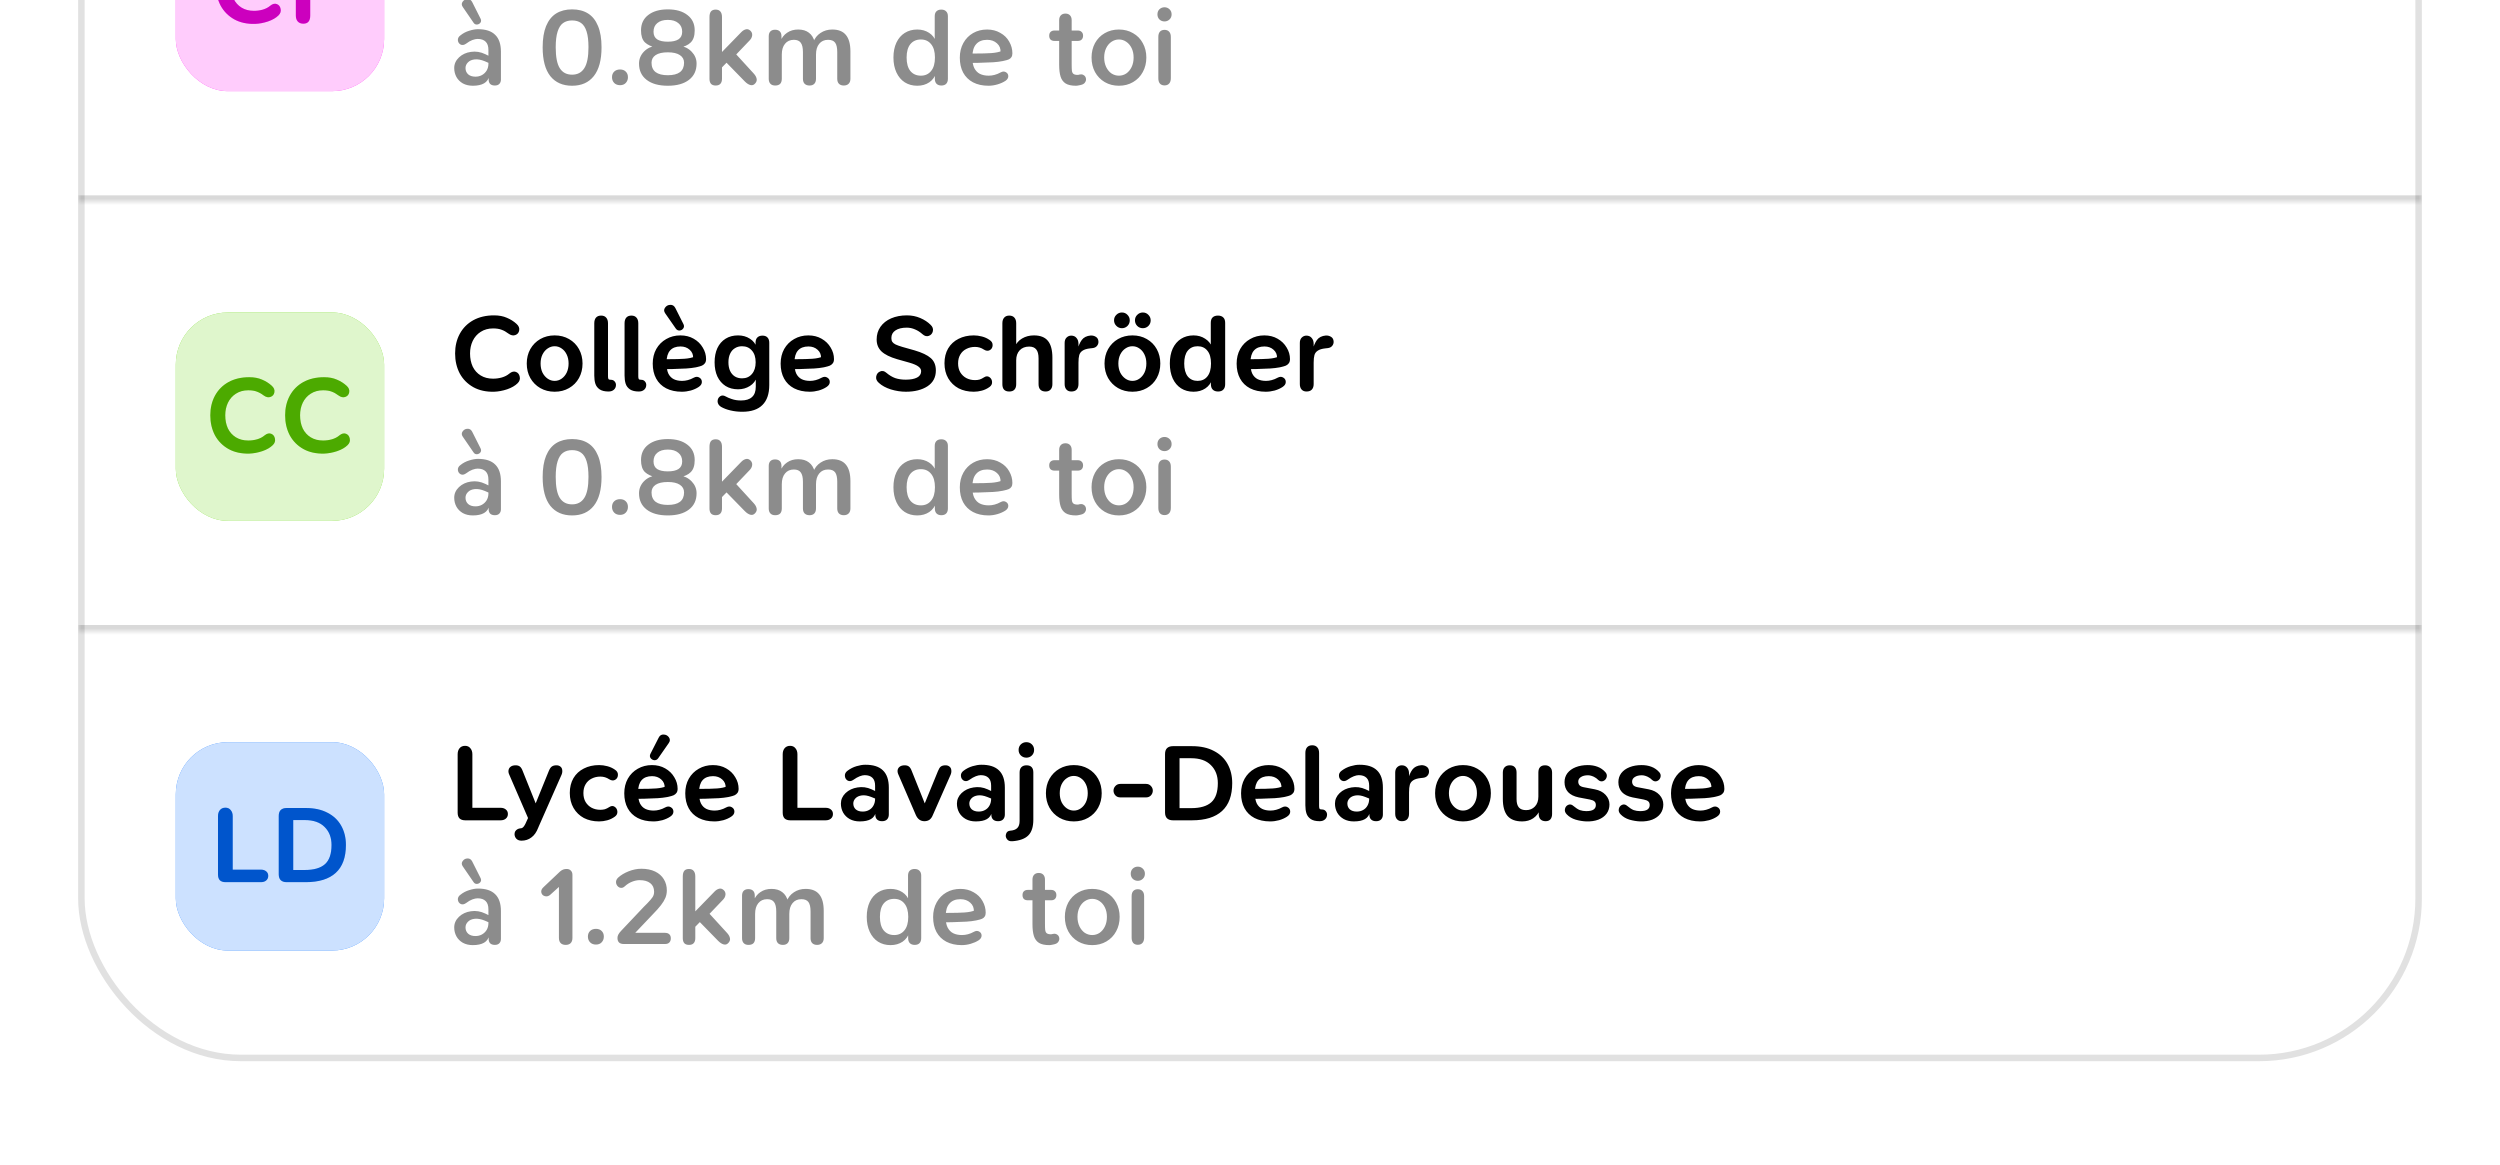 <svg width="384" height="179" viewBox="0 0 384 179" fill="none" xmlns="http://www.w3.org/2000/svg">
<g clip-path="url(#clip0_98_1508)">
<g filter="url(#filter0_d_98_1508)">
<g clip-path="url(#clip1_98_1508)">
<rect x="12" y="-233" width="360" height="396" rx="25" fill="white"/>
<mask id="path-3-inside-1_98_1508" fill="white">
<path d="M12 -35H372V31H12V-35Z"/>
</mask>
<path d="M372 31V30H12V31V32H372V31Z" fill="black" fill-opacity="0.15" mask="url(#path-3-inside-1_98_1508)"/>
<rect x="27" y="-18.002" width="32.003" height="32.003" rx="8" fill="#FF00EE"/>
<rect x="27" y="-18.002" width="32.003" height="32.003" rx="8" fill="white" fill-opacity="0.8"/>
<path d="M39.177 3.67C37.953 3.704 36.888 3.472 35.981 2.973C35.074 2.463 34.377 1.76 33.89 0.865C33.414 -0.042 33.176 -1.067 33.176 -2.212C33.176 -3.334 33.414 -4.337 33.89 -5.221C34.377 -6.116 35.069 -6.813 35.964 -7.312C36.87 -7.811 37.936 -8.06 39.16 -8.06C39.919 -8.06 40.577 -7.935 41.132 -7.686C41.699 -7.448 42.191 -7.136 42.611 -6.751C42.951 -6.445 43.087 -6.111 43.019 -5.748C42.962 -5.397 42.764 -5.159 42.424 -5.034C42.095 -4.909 41.738 -4.989 41.353 -5.272C41.013 -5.533 40.667 -5.725 40.316 -5.85C39.965 -5.986 39.528 -6.054 39.007 -6.054C38.282 -6.054 37.647 -5.878 37.103 -5.527C36.57 -5.187 36.162 -4.722 35.879 -4.133C35.607 -3.555 35.471 -2.915 35.471 -2.212C35.471 -1.453 35.607 -0.778 35.879 -0.189C36.162 0.389 36.57 0.842 37.103 1.171C37.636 1.5 38.27 1.664 39.007 1.664C39.471 1.664 39.925 1.602 40.367 1.477C40.82 1.341 41.2 1.143 41.506 0.882C41.868 0.587 42.209 0.502 42.526 0.627C42.843 0.752 43.036 1.001 43.104 1.375C43.183 1.738 43.075 2.066 42.781 2.361C42.395 2.746 41.857 3.058 41.166 3.296C40.486 3.523 39.823 3.647 39.177 3.67ZM46.597 3.636C46.234 3.636 45.951 3.528 45.747 3.313C45.543 3.086 45.441 2.78 45.441 2.395V-6.615C45.441 -7.034 45.543 -7.352 45.747 -7.567C45.962 -7.782 46.28 -7.89 46.699 -7.89H52.462C52.768 -7.89 53.012 -7.811 53.193 -7.652C53.374 -7.505 53.465 -7.289 53.465 -7.006C53.465 -6.723 53.374 -6.496 53.193 -6.326C53.012 -6.167 52.768 -6.088 52.462 -6.088H47.651V-3.317H52.02C52.315 -3.317 52.553 -3.238 52.734 -3.079C52.927 -2.92 53.023 -2.705 53.023 -2.433C53.023 -2.15 52.927 -1.923 52.734 -1.753C52.553 -1.594 52.315 -1.515 52.02 -1.515H47.651V2.395C47.651 2.792 47.566 3.098 47.396 3.313C47.226 3.528 46.96 3.636 46.597 3.636Z" fill="#FF00EE"/>
<path d="M39.177 3.67C37.953 3.704 36.888 3.472 35.981 2.973C35.074 2.463 34.377 1.76 33.89 0.865C33.414 -0.042 33.176 -1.067 33.176 -2.212C33.176 -3.334 33.414 -4.337 33.89 -5.221C34.377 -6.116 35.069 -6.813 35.964 -7.312C36.87 -7.811 37.936 -8.06 39.16 -8.06C39.919 -8.06 40.577 -7.935 41.132 -7.686C41.699 -7.448 42.191 -7.136 42.611 -6.751C42.951 -6.445 43.087 -6.111 43.019 -5.748C42.962 -5.397 42.764 -5.159 42.424 -5.034C42.095 -4.909 41.738 -4.989 41.353 -5.272C41.013 -5.533 40.667 -5.725 40.316 -5.85C39.965 -5.986 39.528 -6.054 39.007 -6.054C38.282 -6.054 37.647 -5.878 37.103 -5.527C36.57 -5.187 36.162 -4.722 35.879 -4.133C35.607 -3.555 35.471 -2.915 35.471 -2.212C35.471 -1.453 35.607 -0.778 35.879 -0.189C36.162 0.389 36.57 0.842 37.103 1.171C37.636 1.5 38.27 1.664 39.007 1.664C39.471 1.664 39.925 1.602 40.367 1.477C40.82 1.341 41.2 1.143 41.506 0.882C41.868 0.587 42.209 0.502 42.526 0.627C42.843 0.752 43.036 1.001 43.104 1.375C43.183 1.738 43.075 2.066 42.781 2.361C42.395 2.746 41.857 3.058 41.166 3.296C40.486 3.523 39.823 3.647 39.177 3.67ZM46.597 3.636C46.234 3.636 45.951 3.528 45.747 3.313C45.543 3.086 45.441 2.78 45.441 2.395V-6.615C45.441 -7.034 45.543 -7.352 45.747 -7.567C45.962 -7.782 46.28 -7.89 46.699 -7.89H52.462C52.768 -7.89 53.012 -7.811 53.193 -7.652C53.374 -7.505 53.465 -7.289 53.465 -7.006C53.465 -6.723 53.374 -6.496 53.193 -6.326C53.012 -6.167 52.768 -6.088 52.462 -6.088H47.651V-3.317H52.02C52.315 -3.317 52.553 -3.238 52.734 -3.079C52.927 -2.92 53.023 -2.705 53.023 -2.433C53.023 -2.15 52.927 -1.923 52.734 -1.753C52.553 -1.594 52.315 -1.515 52.02 -1.515H47.651V2.395C47.651 2.792 47.566 3.098 47.396 3.313C47.226 3.528 46.96 3.636 46.597 3.636Z" fill="black" fill-opacity="0.2"/>
<path d="M72.624 13.17C72.046 13.17 71.536 13.051 71.094 12.813C70.663 12.564 70.335 12.235 70.108 11.827C69.882 11.408 69.768 10.949 69.768 10.45C69.768 9.827 70.012 9.283 70.499 8.818C70.987 8.353 71.599 8.07 72.335 7.968C73.083 7.855 73.82 7.974 74.545 8.325L75.276 8.682L75.259 9.753L74.477 9.413C73.899 9.175 73.383 9.079 72.93 9.124C72.477 9.169 72.126 9.322 71.876 9.583C71.627 9.832 71.502 10.121 71.502 10.45C71.502 10.847 71.638 11.17 71.91 11.419C72.182 11.657 72.556 11.776 73.032 11.776C73.395 11.776 73.724 11.697 74.018 11.538C74.324 11.368 74.568 11.136 74.749 10.841C74.93 10.535 75.021 10.184 75.021 9.787V7.679C75.021 7.101 74.879 6.676 74.596 6.404C74.313 6.121 73.899 5.979 73.355 5.979C73.14 5.979 72.874 6.036 72.556 6.149C72.25 6.262 71.927 6.449 71.587 6.71C71.281 6.925 71.004 6.971 70.754 6.846C70.505 6.71 70.363 6.495 70.329 6.2C70.306 5.894 70.437 5.639 70.72 5.435C71.128 5.106 71.582 4.868 72.08 4.721C72.579 4.562 73.026 4.483 73.423 4.483C74.602 4.483 75.48 4.772 76.058 5.35C76.647 5.917 76.942 6.784 76.942 7.951V12.218C76.942 12.49 76.863 12.711 76.704 12.881C76.546 13.051 76.313 13.136 76.007 13.136C75.701 13.136 75.463 13.057 75.293 12.898C75.135 12.728 75.055 12.507 75.055 12.235V11.555H75.191C75.067 12.133 74.789 12.547 74.358 12.796C73.927 13.045 73.35 13.17 72.624 13.17ZM71.077 1.066C70.885 0.783 70.879 0.516 71.06 0.267C71.242 0.006 71.485 -0.13 71.791 -0.141C72.109 -0.164 72.352 -0.016 72.522 0.301L73.814 2.868C73.927 3.095 73.922 3.299 73.797 3.48C73.672 3.65 73.497 3.746 73.27 3.769C73.043 3.78 72.868 3.69 72.743 3.497L71.077 1.066ZM87.874 13.17C86.434 13.17 85.318 12.677 84.525 11.691C83.743 10.694 83.352 9.22 83.352 7.271C83.352 5.956 83.528 4.868 83.879 4.007C84.242 3.134 84.757 2.488 85.426 2.069C86.106 1.65 86.922 1.44 87.874 1.44C88.837 1.44 89.653 1.65 90.322 2.069C90.99 2.488 91.501 3.129 91.852 3.99C92.215 4.851 92.396 5.945 92.396 7.271C92.396 9.22 91.999 10.694 91.206 11.691C90.424 12.677 89.313 13.17 87.874 13.17ZM87.874 11.47C88.701 11.47 89.325 11.141 89.744 10.484C90.174 9.827 90.39 8.75 90.39 7.254C90.39 6.245 90.293 5.441 90.101 4.84C89.908 4.228 89.625 3.792 89.251 3.531C88.888 3.27 88.429 3.14 87.874 3.14C87.319 3.14 86.854 3.276 86.48 3.548C86.117 3.809 85.84 4.245 85.647 4.857C85.454 5.458 85.358 6.257 85.358 7.254C85.358 8.75 85.567 9.827 85.987 10.484C86.406 11.141 87.035 11.47 87.874 11.47ZM95.245 13.085C94.871 13.085 94.571 12.972 94.344 12.745C94.118 12.507 94.004 12.212 94.004 11.861C94.004 11.498 94.118 11.209 94.344 10.994C94.571 10.779 94.871 10.671 95.245 10.671C95.608 10.671 95.897 10.779 96.112 10.994C96.339 11.209 96.452 11.498 96.452 11.861C96.452 12.212 96.339 12.507 96.112 12.745C95.897 12.972 95.608 13.085 95.245 13.085ZM102.574 13.17C101.192 13.17 100.109 12.87 99.327 12.269C98.545 11.668 98.154 10.835 98.154 9.77C98.154 9.067 98.403 8.455 98.902 7.934C99.412 7.413 100.064 7.101 100.857 6.999V7.339C100.064 7.169 99.463 6.891 99.055 6.506C98.659 6.109 98.46 5.497 98.46 4.67C98.46 3.661 98.829 2.874 99.565 2.307C100.313 1.729 101.316 1.44 102.574 1.44C103.844 1.44 104.847 1.729 105.583 2.307C106.331 2.874 106.705 3.661 106.705 4.67C106.705 5.509 106.501 6.126 106.093 6.523C105.697 6.92 105.107 7.186 104.325 7.322V6.999C105.107 7.112 105.748 7.43 106.246 7.951C106.745 8.472 106.994 9.079 106.994 9.77C106.994 10.835 106.603 11.668 105.821 12.269C105.039 12.87 103.957 13.17 102.574 13.17ZM102.574 11.555C103.402 11.555 104.025 11.396 104.444 11.079C104.864 10.75 105.073 10.269 105.073 9.634C105.073 9.135 104.858 8.744 104.427 8.461C104.008 8.178 103.39 8.036 102.574 8.036C101.758 8.036 101.135 8.178 100.704 8.461C100.285 8.744 100.075 9.135 100.075 9.634C100.075 10.269 100.285 10.75 100.704 11.079C101.135 11.396 101.758 11.555 102.574 11.555ZM102.574 6.404C103.288 6.404 103.832 6.285 104.206 6.047C104.592 5.798 104.784 5.407 104.784 4.874C104.784 4.307 104.586 3.865 104.189 3.548C103.804 3.219 103.266 3.055 102.574 3.055C101.883 3.055 101.345 3.219 100.959 3.548C100.574 3.865 100.381 4.307 100.381 4.874C100.381 5.407 100.568 5.798 100.942 6.047C101.316 6.285 101.86 6.404 102.574 6.404ZM109.929 13.136C109.6 13.136 109.356 13.045 109.198 12.864C109.05 12.683 108.977 12.428 108.977 12.099V2.63C108.977 2.245 109.05 1.956 109.198 1.763C109.356 1.57 109.6 1.474 109.929 1.474C110.246 1.474 110.484 1.57 110.643 1.763C110.813 1.956 110.898 2.245 110.898 2.63V7.968V7.985L113.89 4.908C114.105 4.693 114.337 4.557 114.587 4.5C114.836 4.443 115.074 4.528 115.301 4.755C115.414 4.868 115.488 5.004 115.522 5.163C115.556 5.31 115.544 5.475 115.488 5.656C115.442 5.826 115.346 5.99 115.199 6.149L112.683 8.784V7.917L115.777 11.3C116.026 11.572 116.173 11.838 116.219 12.099C116.275 12.348 116.202 12.586 115.998 12.813C115.794 13.051 115.556 13.136 115.284 13.068C115.012 13.011 114.717 12.824 114.4 12.507L111.595 9.634L110.898 10.348V12.099C110.898 12.439 110.813 12.7 110.643 12.881C110.484 13.051 110.246 13.136 109.929 13.136ZM119.064 13.136C118.747 13.136 118.503 13.045 118.333 12.864C118.163 12.683 118.078 12.428 118.078 12.099V5.571C118.078 5.242 118.163 4.993 118.333 4.823C118.503 4.653 118.741 4.568 119.047 4.568C119.365 4.568 119.608 4.653 119.778 4.823C119.948 4.993 120.033 5.242 120.033 5.571V6.863L119.846 6.387C120.073 5.798 120.424 5.344 120.9 5.027C121.376 4.698 121.943 4.534 122.6 4.534C123.28 4.534 123.83 4.698 124.249 5.027C124.68 5.344 124.98 5.832 125.15 6.489H124.912C125.139 5.877 125.513 5.401 126.034 5.061C126.556 4.71 127.156 4.534 127.836 4.534C128.777 4.534 129.474 4.812 129.927 5.367C130.392 5.922 130.624 6.772 130.624 7.917V12.099C130.624 12.428 130.534 12.683 130.352 12.864C130.171 13.045 129.922 13.136 129.604 13.136C129.287 13.136 129.038 13.045 128.856 12.864C128.686 12.683 128.601 12.428 128.601 12.099V8.002C128.601 7.333 128.494 6.852 128.278 6.557C128.063 6.262 127.7 6.115 127.19 6.115C126.612 6.115 126.159 6.319 125.83 6.727C125.502 7.124 125.337 7.673 125.337 8.376V12.099C125.337 12.428 125.252 12.683 125.082 12.864C124.912 13.045 124.669 13.136 124.351 13.136C124.023 13.136 123.768 13.045 123.586 12.864C123.416 12.683 123.331 12.428 123.331 12.099V8.002C123.331 7.333 123.218 6.852 122.991 6.557C122.776 6.262 122.425 6.115 121.937 6.115C121.359 6.115 120.906 6.319 120.577 6.727C120.249 7.124 120.084 7.673 120.084 8.376V12.099C120.084 12.439 119.999 12.7 119.829 12.881C119.659 13.051 119.404 13.136 119.064 13.136ZM140.888 13.17C140.163 13.17 139.523 12.994 138.967 12.643C138.423 12.292 137.998 11.787 137.692 11.13C137.386 10.473 137.233 9.708 137.233 8.835C137.233 7.951 137.386 7.186 137.692 6.54C137.998 5.894 138.423 5.401 138.967 5.061C139.523 4.71 140.163 4.534 140.888 4.534C141.58 4.534 142.186 4.704 142.707 5.044C143.229 5.384 143.58 5.843 143.761 6.421H143.574V2.494C143.574 2.165 143.659 1.916 143.829 1.746C144.011 1.565 144.26 1.474 144.577 1.474C144.906 1.474 145.155 1.565 145.325 1.746C145.507 1.916 145.597 2.165 145.597 2.494V12.099C145.597 12.428 145.512 12.683 145.342 12.864C145.172 13.045 144.923 13.136 144.594 13.136C144.277 13.136 144.028 13.045 143.846 12.864C143.676 12.683 143.591 12.428 143.591 12.099V10.739L143.778 11.198C143.608 11.799 143.263 12.28 142.741 12.643C142.22 12.994 141.602 13.17 140.888 13.17ZM141.449 11.623C142.107 11.623 142.628 11.385 143.013 10.909C143.41 10.433 143.608 9.742 143.608 8.835C143.608 7.94 143.41 7.254 143.013 6.778C142.628 6.302 142.107 6.064 141.449 6.064C140.769 6.064 140.231 6.302 139.834 6.778C139.449 7.254 139.256 7.94 139.256 8.835C139.256 9.742 139.449 10.433 139.834 10.909C140.231 11.385 140.769 11.623 141.449 11.623ZM151.83 13.17C150.912 13.17 150.119 12.994 149.45 12.643C148.793 12.292 148.289 11.793 147.937 11.147C147.597 10.501 147.427 9.736 147.427 8.852C147.427 8.013 147.609 7.265 147.971 6.608C148.334 5.951 148.833 5.441 149.467 5.078C150.102 4.715 150.822 4.534 151.626 4.534C152.374 4.534 153.043 4.704 153.632 5.044C154.233 5.373 154.692 5.82 155.009 6.387C155.338 6.954 155.502 7.554 155.502 8.189C155.502 8.438 155.451 8.637 155.349 8.784C155.259 8.931 155.123 9.045 154.941 9.124C154.76 9.203 154.528 9.271 154.244 9.328L154.023 9.379C153.57 9.47 153.071 9.532 152.527 9.566C151.995 9.6 151.252 9.628 150.3 9.651C149.892 9.651 149.473 9.657 149.042 9.668L149.076 8.223H149.654C150.754 8.223 151.626 8.2 152.272 8.155C152.93 8.11 153.491 7.991 153.955 7.798L153.683 8.036C153.717 7.469 153.536 7.01 153.139 6.659C152.743 6.296 152.238 6.115 151.626 6.115C150.89 6.115 150.329 6.336 149.943 6.778C149.558 7.209 149.365 7.838 149.365 8.665V8.869C149.354 9.526 149.45 10.059 149.654 10.467C149.87 10.875 150.159 11.17 150.521 11.351C150.895 11.532 151.343 11.623 151.864 11.623C152.17 11.623 152.471 11.583 152.765 11.504C153.071 11.425 153.389 11.294 153.717 11.113C154.012 10.954 154.278 10.949 154.516 11.096C154.754 11.232 154.873 11.436 154.873 11.708C154.873 11.98 154.726 12.218 154.431 12.422C154.08 12.649 153.672 12.83 153.207 12.966C152.743 13.102 152.284 13.17 151.83 13.17ZM165.272 13.17C164.592 13.17 164.065 13.057 163.691 12.83C163.317 12.592 163.056 12.241 162.909 11.776C162.761 11.311 162.688 10.705 162.688 9.957V6.285H161.974C161.713 6.285 161.509 6.217 161.362 6.081C161.226 5.934 161.158 5.735 161.158 5.486C161.158 5.237 161.226 5.044 161.362 4.908C161.509 4.761 161.713 4.687 161.974 4.687H162.688V3.106C162.688 2.789 162.773 2.539 162.943 2.358C163.113 2.177 163.351 2.086 163.657 2.086C163.951 2.086 164.184 2.177 164.354 2.358C164.524 2.539 164.609 2.789 164.609 3.106V4.687H165.544C165.804 4.687 166.003 4.761 166.139 4.908C166.286 5.044 166.36 5.237 166.36 5.486C166.36 5.735 166.286 5.934 166.139 6.081C166.003 6.217 165.804 6.285 165.544 6.285H164.609V9.838C164.609 10.303 164.62 10.643 164.643 10.858C164.665 11.062 164.739 11.221 164.864 11.334C165 11.447 165.215 11.504 165.51 11.504C165.623 11.504 165.719 11.487 165.799 11.453C165.889 11.43 165.98 11.419 166.071 11.419C166.241 11.419 166.394 11.476 166.53 11.589C166.677 11.702 166.768 11.861 166.802 12.065C166.836 12.246 166.802 12.422 166.7 12.592C166.609 12.762 166.467 12.887 166.275 12.966C166.139 13.023 165.969 13.068 165.765 13.102C165.561 13.147 165.396 13.17 165.272 13.17ZM171.862 13.17C171.058 13.17 170.332 12.983 169.686 12.609C169.052 12.235 168.553 11.719 168.19 11.062C167.839 10.405 167.663 9.662 167.663 8.835C167.663 8.019 167.839 7.282 168.19 6.625C168.553 5.968 169.052 5.458 169.686 5.095C170.332 4.721 171.058 4.534 171.862 4.534C172.678 4.534 173.404 4.721 174.038 5.095C174.684 5.458 175.183 5.968 175.534 6.625C175.897 7.282 176.078 8.019 176.078 8.835C176.078 9.662 175.897 10.405 175.534 11.062C175.183 11.719 174.684 12.235 174.038 12.609C173.404 12.983 172.678 13.17 171.862 13.17ZM171.862 11.623C172.282 11.623 172.661 11.51 173.001 11.283C173.341 11.045 173.613 10.716 173.817 10.297C174.021 9.866 174.123 9.379 174.123 8.835C174.123 8.291 174.021 7.809 173.817 7.39C173.613 6.971 173.341 6.648 173.001 6.421C172.661 6.183 172.282 6.064 171.862 6.064C171.454 6.064 171.075 6.183 170.723 6.421C170.383 6.648 170.111 6.971 169.907 7.39C169.703 7.809 169.601 8.291 169.601 8.835C169.601 9.379 169.703 9.866 169.907 10.297C170.111 10.716 170.383 11.045 170.723 11.283C171.075 11.51 171.454 11.623 171.862 11.623ZM178.871 13.119C178.565 13.119 178.327 13.023 178.157 12.83C177.998 12.637 177.919 12.365 177.919 12.014V5.673C177.919 5.322 177.998 5.055 178.157 4.874C178.327 4.681 178.565 4.585 178.871 4.585C179.177 4.585 179.415 4.681 179.585 4.874C179.755 5.055 179.84 5.322 179.84 5.673V12.014C179.84 12.365 179.755 12.637 179.585 12.83C179.415 13.023 179.177 13.119 178.871 13.119ZM178.871 3.293C178.565 3.293 178.304 3.191 178.089 2.987C177.885 2.783 177.783 2.522 177.783 2.205C177.783 1.888 177.885 1.627 178.089 1.423C178.304 1.219 178.565 1.117 178.871 1.117C179.165 1.117 179.42 1.219 179.636 1.423C179.851 1.627 179.959 1.888 179.959 2.205C179.959 2.522 179.851 2.783 179.636 2.987C179.42 3.191 179.165 3.293 178.871 3.293Z" fill="black" fill-opacity="0.45"/>
<mask id="path-8-inside-2_98_1508" fill="white">
<path d="M12 31H372V97H12V31Z"/>
</mask>
<path d="M372 97V96H12V97V98H372V97Z" fill="black" fill-opacity="0.15" mask="url(#path-8-inside-2_98_1508)"/>
<rect x="27" y="47.998" width="32.003" height="32.003" rx="8" fill="#5FD400"/>
<rect x="27" y="47.998" width="32.003" height="32.003" rx="8" fill="white" fill-opacity="0.8"/>
<path d="M38.305 69.67C37.081 69.704 36.016 69.472 35.109 68.973C34.203 68.463 33.506 67.76 33.018 66.865C32.542 65.958 32.304 64.933 32.304 63.788C32.304 62.666 32.542 61.663 33.018 60.779C33.506 59.884 34.197 59.187 35.092 58.688C35.999 58.189 37.064 57.94 38.288 57.94C39.048 57.94 39.705 58.065 40.26 58.314C40.827 58.552 41.32 58.864 41.739 59.249C42.079 59.555 42.215 59.889 42.147 60.252C42.091 60.603 41.892 60.841 41.552 60.966C41.224 61.091 40.867 61.011 40.481 60.728C40.141 60.467 39.796 60.275 39.444 60.15C39.093 60.014 38.657 59.946 38.135 59.946C37.41 59.946 36.775 60.122 36.231 60.473C35.699 60.813 35.291 61.278 35.007 61.867C34.735 62.445 34.599 63.085 34.599 63.788C34.599 64.547 34.735 65.222 35.007 65.811C35.291 66.389 35.699 66.842 36.231 67.171C36.764 67.5 37.399 67.664 38.135 67.664C38.6 67.664 39.053 67.602 39.495 67.477C39.949 67.341 40.328 67.143 40.634 66.882C40.997 66.587 41.337 66.502 41.654 66.627C41.972 66.752 42.164 67.001 42.232 67.375C42.312 67.738 42.204 68.066 41.909 68.361C41.524 68.746 40.986 69.058 40.294 69.296C39.614 69.523 38.951 69.647 38.305 69.67ZM49.797 69.67C48.574 69.704 47.508 69.472 46.602 68.973C45.695 68.463 44.998 67.76 44.511 66.865C44.035 65.958 43.797 64.933 43.797 63.788C43.797 62.666 44.035 61.663 44.511 60.779C44.998 59.884 45.689 59.187 46.584 58.688C47.491 58.189 48.556 57.94 49.781 57.94C50.54 57.94 51.197 58.065 51.752 58.314C52.319 58.552 52.812 58.864 53.231 59.249C53.572 59.555 53.708 59.889 53.639 60.252C53.583 60.603 53.385 60.841 53.044 60.966C52.716 61.091 52.359 61.011 51.974 60.728C51.633 60.467 51.288 60.275 50.937 60.15C50.585 60.014 50.149 59.946 49.627 59.946C48.902 59.946 48.267 60.122 47.724 60.473C47.191 60.813 46.783 61.278 46.499 61.867C46.227 62.445 46.092 63.085 46.092 63.788C46.092 64.547 46.227 65.222 46.499 65.811C46.783 66.389 47.191 66.842 47.724 67.171C48.256 67.5 48.891 67.664 49.627 67.664C50.092 67.664 50.545 67.602 50.987 67.477C51.441 67.341 51.821 67.143 52.127 66.882C52.489 66.587 52.829 66.502 53.147 66.627C53.464 66.752 53.657 67.001 53.724 67.375C53.804 67.738 53.696 68.066 53.401 68.361C53.016 68.746 52.478 69.058 51.786 69.296C51.106 69.523 50.444 69.647 49.797 69.67Z" fill="#5FD400"/>
<path d="M38.305 69.67C37.081 69.704 36.016 69.472 35.109 68.973C34.203 68.463 33.506 67.76 33.018 66.865C32.542 65.958 32.304 64.933 32.304 63.788C32.304 62.666 32.542 61.663 33.018 60.779C33.506 59.884 34.197 59.187 35.092 58.688C35.999 58.189 37.064 57.94 38.288 57.94C39.048 57.94 39.705 58.065 40.26 58.314C40.827 58.552 41.32 58.864 41.739 59.249C42.079 59.555 42.215 59.889 42.147 60.252C42.091 60.603 41.892 60.841 41.552 60.966C41.224 61.091 40.867 61.011 40.481 60.728C40.141 60.467 39.796 60.275 39.444 60.15C39.093 60.014 38.657 59.946 38.135 59.946C37.41 59.946 36.775 60.122 36.231 60.473C35.699 60.813 35.291 61.278 35.007 61.867C34.735 62.445 34.599 63.085 34.599 63.788C34.599 64.547 34.735 65.222 35.007 65.811C35.291 66.389 35.699 66.842 36.231 67.171C36.764 67.5 37.399 67.664 38.135 67.664C38.6 67.664 39.053 67.602 39.495 67.477C39.949 67.341 40.328 67.143 40.634 66.882C40.997 66.587 41.337 66.502 41.654 66.627C41.972 66.752 42.164 67.001 42.232 67.375C42.312 67.738 42.204 68.066 41.909 68.361C41.524 68.746 40.986 69.058 40.294 69.296C39.614 69.523 38.951 69.647 38.305 69.67ZM49.797 69.67C48.574 69.704 47.508 69.472 46.602 68.973C45.695 68.463 44.998 67.76 44.511 66.865C44.035 65.958 43.797 64.933 43.797 63.788C43.797 62.666 44.035 61.663 44.511 60.779C44.998 59.884 45.689 59.187 46.584 58.688C47.491 58.189 48.556 57.94 49.781 57.94C50.54 57.94 51.197 58.065 51.752 58.314C52.319 58.552 52.812 58.864 53.231 59.249C53.572 59.555 53.708 59.889 53.639 60.252C53.583 60.603 53.385 60.841 53.044 60.966C52.716 61.091 52.359 61.011 51.974 60.728C51.633 60.467 51.288 60.275 50.937 60.15C50.585 60.014 50.149 59.946 49.627 59.946C48.902 59.946 48.267 60.122 47.724 60.473C47.191 60.813 46.783 61.278 46.499 61.867C46.227 62.445 46.092 63.085 46.092 63.788C46.092 64.547 46.227 65.222 46.499 65.811C46.783 66.389 47.191 66.842 47.724 67.171C48.256 67.5 48.891 67.664 49.627 67.664C50.092 67.664 50.545 67.602 50.987 67.477C51.441 67.341 51.821 67.143 52.127 66.882C52.489 66.587 52.829 66.502 53.147 66.627C53.464 66.752 53.657 67.001 53.724 67.375C53.804 67.738 53.696 68.066 53.401 68.361C53.016 68.746 52.478 69.058 51.786 69.296C51.106 69.523 50.444 69.647 49.797 69.67Z" fill="black" fill-opacity="0.2"/>
<path d="M75.905 60.17C74.681 60.204 73.616 59.972 72.709 59.473C71.802 58.963 71.106 58.26 70.618 57.365C70.142 56.458 69.904 55.433 69.904 54.288C69.904 53.166 70.142 52.163 70.618 51.279C71.106 50.384 71.797 49.687 72.692 49.188C73.599 48.689 74.664 48.44 75.888 48.44C76.647 48.44 77.305 48.565 77.86 48.814C78.427 49.052 78.92 49.364 79.339 49.749C79.679 50.055 79.815 50.389 79.747 50.752C79.691 51.103 79.492 51.341 79.152 51.466C78.823 51.591 78.466 51.511 78.081 51.228C77.741 50.967 77.395 50.775 77.044 50.65C76.693 50.514 76.257 50.446 75.735 50.446C75.01 50.446 74.375 50.622 73.831 50.973C73.299 51.313 72.891 51.778 72.607 52.367C72.335 52.945 72.199 53.585 72.199 54.288C72.199 55.047 72.335 55.722 72.607 56.311C72.891 56.889 73.299 57.342 73.831 57.671C74.364 58 74.999 58.164 75.735 58.164C76.2 58.164 76.653 58.102 77.095 57.977C77.549 57.841 77.928 57.643 78.234 57.382C78.597 57.087 78.937 57.002 79.254 57.127C79.572 57.252 79.764 57.501 79.832 57.875C79.912 58.238 79.804 58.566 79.509 58.861C79.124 59.246 78.585 59.558 77.894 59.796C77.214 60.023 76.551 60.147 75.905 60.17ZM85.193 60.17C84.377 60.17 83.64 59.983 82.983 59.609C82.337 59.235 81.827 58.719 81.453 58.062C81.09 57.405 80.909 56.662 80.909 55.835C80.909 55.019 81.09 54.282 81.453 53.625C81.827 52.968 82.337 52.452 82.983 52.078C83.64 51.704 84.377 51.517 85.193 51.517C86.02 51.517 86.757 51.704 87.403 52.078C88.06 52.452 88.57 52.968 88.933 53.625C89.295 54.282 89.477 55.019 89.477 55.835C89.477 56.662 89.295 57.405 88.933 58.062C88.57 58.719 88.06 59.235 87.403 59.609C86.757 59.983 86.02 60.17 85.193 60.17ZM85.193 58.504C85.589 58.504 85.946 58.391 86.264 58.164C86.592 57.937 86.853 57.626 87.046 57.229C87.238 56.821 87.335 56.356 87.335 55.835C87.335 55.314 87.238 54.855 87.046 54.458C86.853 54.05 86.592 53.738 86.264 53.523C85.946 53.296 85.589 53.183 85.193 53.183C84.807 53.183 84.45 53.296 84.122 53.523C83.793 53.738 83.527 54.05 83.323 54.458C83.13 54.855 83.034 55.314 83.034 55.835C83.034 56.356 83.13 56.821 83.323 57.229C83.527 57.626 83.793 57.937 84.122 58.164C84.45 58.391 84.807 58.504 85.193 58.504ZM94.613 59.116C94.613 59.422 94.505 59.671 94.29 59.864C94.086 60.045 93.814 60.136 93.474 60.136C92.896 60.136 92.442 60.028 92.114 59.813C91.785 59.586 91.564 59.297 91.451 58.946C91.337 58.595 91.281 58.175 91.281 57.688V49.664C91.281 49.29 91.366 49.001 91.536 48.797C91.717 48.582 91.983 48.474 92.335 48.474C92.675 48.474 92.935 48.582 93.117 48.797C93.298 49.001 93.389 49.29 93.389 49.664V57.671V57.79C93.389 57.994 93.411 58.136 93.457 58.215C93.502 58.294 93.621 58.334 93.814 58.334C94.074 58.334 94.273 58.419 94.409 58.589C94.545 58.748 94.613 58.923 94.613 59.116ZM99.265 59.116C99.265 59.422 99.157 59.671 98.942 59.864C98.738 60.045 98.466 60.136 98.126 60.136C97.548 60.136 97.095 60.028 96.766 59.813C96.438 59.586 96.216 59.297 96.103 58.946C95.99 58.595 95.933 58.175 95.933 57.688V49.664C95.933 49.29 96.018 49.001 96.188 48.797C96.37 48.582 96.636 48.474 96.987 48.474C97.327 48.474 97.588 48.582 97.769 48.797C97.951 49.001 98.041 49.29 98.041 49.664V57.671V57.79C98.041 57.994 98.064 58.136 98.109 58.215C98.154 58.294 98.273 58.334 98.466 58.334C98.727 58.334 98.925 58.419 99.061 58.589C99.197 58.748 99.265 58.923 99.265 59.116ZM104.73 60.17C103.8 60.17 102.996 59.994 102.316 59.643C101.647 59.292 101.137 58.793 100.786 58.147C100.434 57.501 100.259 56.736 100.259 55.852C100.259 55.013 100.44 54.265 100.803 53.608C101.177 52.951 101.687 52.441 102.333 52.078C102.979 51.704 103.704 51.517 104.509 51.517C105.279 51.517 105.959 51.687 106.549 52.027C107.149 52.367 107.614 52.82 107.943 53.387C108.283 53.942 108.453 54.532 108.453 55.155C108.453 55.416 108.396 55.625 108.283 55.784C108.169 55.943 108.016 56.067 107.824 56.158C107.631 56.237 107.382 56.311 107.076 56.379L106.838 56.43C106.407 56.509 105.937 56.566 105.427 56.6C104.917 56.634 104.203 56.662 103.285 56.685C102.888 56.685 102.474 56.691 102.044 56.702L102.095 55.172H102.622C103.687 55.172 104.531 55.149 105.155 55.104C105.778 55.059 106.305 54.945 106.736 54.764L106.464 55.002C106.486 54.481 106.311 54.056 105.937 53.727C105.563 53.387 105.092 53.217 104.526 53.217C103.823 53.217 103.29 53.421 102.928 53.829C102.565 54.237 102.384 54.843 102.384 55.648V55.852C102.384 56.498 102.48 57.019 102.673 57.416C102.877 57.801 103.154 58.079 103.506 58.249C103.857 58.419 104.282 58.504 104.781 58.504C105.064 58.504 105.353 58.464 105.648 58.385C105.954 58.306 106.26 58.181 106.566 58.011C106.883 57.841 107.166 57.835 107.416 57.994C107.676 58.141 107.807 58.368 107.807 58.674C107.807 58.969 107.642 59.224 107.314 59.439C106.974 59.666 106.571 59.847 106.107 59.983C105.642 60.108 105.183 60.17 104.73 60.17ZM102.18 48.134C101.964 47.828 101.953 47.539 102.146 47.267C102.338 46.984 102.605 46.836 102.945 46.825C103.285 46.802 103.545 46.961 103.727 47.301L104.985 49.8C105.098 50.038 105.087 50.253 104.951 50.446C104.815 50.639 104.628 50.746 104.39 50.769C104.152 50.78 103.959 50.684 103.812 50.48L102.18 48.134ZM114.012 63.247C113.377 63.247 112.777 63.179 112.21 63.043C111.655 62.918 111.162 62.731 110.731 62.482C110.402 62.267 110.232 61.989 110.221 61.649C110.221 61.32 110.346 61.065 110.595 60.884C110.844 60.703 111.128 60.703 111.445 60.884C111.706 61.031 112.006 61.162 112.346 61.275C112.607 61.366 112.856 61.428 113.094 61.462C113.332 61.496 113.576 61.513 113.825 61.513C114.573 61.513 115.134 61.337 115.508 60.986C115.893 60.646 116.086 60.119 116.086 59.405V57.926H116.239C116.069 58.493 115.718 58.946 115.185 59.286C114.652 59.626 114.046 59.796 113.366 59.796C112.629 59.796 111.989 59.626 111.445 59.286C110.901 58.935 110.482 58.447 110.187 57.824C109.904 57.201 109.762 56.475 109.762 55.648C109.762 54.821 109.904 54.095 110.187 53.472C110.482 52.849 110.901 52.367 111.445 52.027C111.989 51.687 112.629 51.517 113.366 51.517C114.057 51.517 114.664 51.687 115.185 52.027C115.718 52.367 116.063 52.815 116.222 53.37L116.052 53.812V52.656C116.052 52.293 116.143 52.021 116.324 51.84C116.517 51.647 116.783 51.551 117.123 51.551C117.452 51.551 117.707 51.647 117.888 51.84C118.069 52.033 118.16 52.305 118.16 52.656V59.133C118.16 60.493 117.809 61.519 117.106 62.21C116.415 62.901 115.383 63.247 114.012 63.247ZM113.978 58.113C114.613 58.113 115.117 57.892 115.491 57.45C115.876 57.008 116.069 56.407 116.069 55.648C116.069 54.877 115.876 54.277 115.491 53.846C115.117 53.404 114.613 53.183 113.978 53.183C113.559 53.183 113.19 53.285 112.873 53.489C112.556 53.682 112.312 53.965 112.142 54.339C111.972 54.702 111.887 55.138 111.887 55.648C111.887 56.158 111.972 56.6 112.142 56.974C112.312 57.337 112.556 57.62 112.873 57.824C113.19 58.017 113.559 58.113 113.978 58.113ZM124.377 60.17C123.448 60.17 122.643 59.994 121.963 59.643C121.295 59.292 120.785 58.793 120.433 58.147C120.082 57.501 119.906 56.736 119.906 55.852C119.906 55.013 120.088 54.265 120.45 53.608C120.824 52.951 121.334 52.441 121.98 52.078C122.626 51.704 123.352 51.517 124.156 51.517C124.927 51.517 125.607 51.687 126.196 52.027C126.797 52.367 127.262 52.82 127.59 53.387C127.93 53.942 128.1 54.532 128.1 55.155C128.1 55.416 128.044 55.625 127.93 55.784C127.817 55.943 127.664 56.067 127.471 56.158C127.279 56.237 127.029 56.311 126.723 56.379L126.485 56.43C126.055 56.509 125.584 56.566 125.074 56.6C124.564 56.634 123.85 56.662 122.932 56.685C122.536 56.685 122.122 56.691 121.691 56.702L121.742 55.172H122.269C123.335 55.172 124.179 55.149 124.802 55.104C125.426 55.059 125.953 54.945 126.383 54.764L126.111 55.002C126.134 54.481 125.958 54.056 125.584 53.727C125.21 53.387 124.74 53.217 124.173 53.217C123.471 53.217 122.938 53.421 122.575 53.829C122.213 54.237 122.031 54.843 122.031 55.648V55.852C122.031 56.498 122.128 57.019 122.32 57.416C122.524 57.801 122.802 58.079 123.153 58.249C123.505 58.419 123.93 58.504 124.428 58.504C124.712 58.504 125.001 58.464 125.295 58.385C125.601 58.306 125.907 58.181 126.213 58.011C126.531 57.841 126.814 57.835 127.063 57.994C127.324 58.141 127.454 58.368 127.454 58.674C127.454 58.969 127.29 59.224 126.961 59.439C126.621 59.666 126.219 59.847 125.754 59.983C125.29 60.108 124.831 60.17 124.377 60.17ZM139.141 60.17C138.382 60.17 137.611 60.051 136.829 59.813C136.058 59.564 135.446 59.229 134.993 58.81C134.653 58.515 134.517 58.187 134.585 57.824C134.653 57.45 134.851 57.195 135.18 57.059C135.509 56.912 135.832 56.98 136.149 57.263C136.591 57.637 137.044 57.909 137.509 58.079C137.985 58.238 138.523 58.317 139.124 58.317C139.861 58.317 140.439 58.209 140.858 57.994C141.277 57.779 141.487 57.45 141.487 57.008C141.487 56.747 141.351 56.515 141.079 56.311C140.807 56.096 140.337 55.892 139.668 55.699L137.798 55.172C136.71 54.855 135.911 54.458 135.401 53.982C134.902 53.506 134.653 52.894 134.653 52.146C134.653 51.409 134.846 50.763 135.231 50.208C135.628 49.641 136.177 49.205 136.88 48.899C137.594 48.593 138.404 48.44 139.311 48.44C140.036 48.44 140.716 48.576 141.351 48.848C141.986 49.12 142.513 49.466 142.932 49.885C143.249 50.18 143.368 50.508 143.289 50.871C143.21 51.222 143.006 51.46 142.677 51.585C142.348 51.71 142.02 51.625 141.691 51.33C141.34 51.013 140.96 50.769 140.552 50.599C140.144 50.418 139.719 50.327 139.277 50.327C138.54 50.327 137.962 50.469 137.543 50.752C137.124 51.024 136.914 51.415 136.914 51.925C136.914 52.174 136.965 52.373 137.067 52.52C137.169 52.667 137.333 52.798 137.56 52.911C137.798 53.024 138.144 53.149 138.597 53.285L140.467 53.812C141.623 54.152 142.456 54.549 142.966 55.002C143.487 55.455 143.748 56.09 143.748 56.906C143.748 57.96 143.317 58.77 142.456 59.337C141.595 59.892 140.49 60.17 139.141 60.17ZM149.577 60.17C148.693 60.17 147.911 59.994 147.231 59.643C146.563 59.28 146.036 58.77 145.65 58.113C145.265 57.444 145.072 56.674 145.072 55.801C145.072 54.928 145.259 54.169 145.633 53.523C146.019 52.877 146.551 52.384 147.231 52.044C147.911 51.693 148.693 51.517 149.577 51.517C149.985 51.517 150.405 51.574 150.835 51.687C151.266 51.8 151.651 51.976 151.991 52.214C152.32 52.418 152.479 52.69 152.467 53.03C152.456 53.37 152.314 53.619 152.042 53.778C151.77 53.937 151.464 53.908 151.124 53.693C150.716 53.421 150.263 53.285 149.764 53.285C149.277 53.285 148.835 53.387 148.438 53.591C148.042 53.784 147.73 54.073 147.503 54.458C147.277 54.832 147.163 55.285 147.163 55.818C147.163 56.351 147.277 56.81 147.503 57.195C147.741 57.58 148.053 57.875 148.438 58.079C148.835 58.283 149.277 58.385 149.764 58.385C150.014 58.385 150.246 58.357 150.461 58.3C150.677 58.232 150.915 58.113 151.175 57.943C151.459 57.762 151.725 57.756 151.974 57.926C152.224 58.096 152.36 58.34 152.382 58.657C152.405 58.974 152.275 59.235 151.991 59.439C151.629 59.7 151.238 59.887 150.818 60C150.399 60.113 149.985 60.17 149.577 60.17ZM155.018 60.136C154.666 60.136 154.4 60.04 154.219 59.847C154.049 59.654 153.964 59.377 153.964 59.014V49.664C153.964 49.29 154.054 49.001 154.236 48.797C154.417 48.582 154.678 48.474 155.018 48.474C155.369 48.474 155.635 48.582 155.817 48.797C155.998 49.001 156.089 49.29 156.089 49.664V53.319H155.851C156.089 52.741 156.468 52.299 156.99 51.993C157.522 51.676 158.129 51.517 158.809 51.517C159.795 51.517 160.514 51.8 160.968 52.367C161.421 52.922 161.648 53.784 161.648 54.951V59.014C161.648 59.365 161.551 59.643 161.359 59.847C161.177 60.04 160.928 60.136 160.611 60.136C160.259 60.136 159.987 60.04 159.795 59.847C159.613 59.654 159.523 59.377 159.523 59.014V55.053C159.523 54.418 159.404 53.959 159.166 53.676C158.939 53.381 158.576 53.234 158.078 53.234C157.466 53.234 156.978 53.427 156.616 53.812C156.264 54.197 156.089 54.702 156.089 55.325V59.014C156.089 59.377 155.998 59.654 155.817 59.847C155.647 60.04 155.38 60.136 155.018 60.136ZM164.549 60.136C164.232 60.136 163.983 60.034 163.801 59.83C163.62 59.626 163.529 59.348 163.529 58.997V52.673C163.529 52.322 163.626 52.05 163.818 51.857C164.022 51.653 164.26 51.551 164.532 51.551C164.884 51.551 165.156 51.67 165.348 51.908C165.552 52.135 165.654 52.441 165.654 52.826V53.846H165.467C165.637 53.155 165.87 52.611 166.164 52.214C166.459 51.817 166.912 51.591 167.524 51.534C167.83 51.523 168.097 51.591 168.323 51.738C168.55 51.874 168.68 52.089 168.714 52.384C168.748 52.656 168.68 52.9 168.51 53.115C168.352 53.319 168.114 53.438 167.796 53.472L167.473 53.506C166.941 53.563 166.544 53.682 166.283 53.863C166.023 54.033 165.853 54.26 165.773 54.543C165.694 54.826 165.654 55.212 165.654 55.699V58.997C165.654 59.36 165.558 59.643 165.365 59.847C165.184 60.04 164.912 60.136 164.549 60.136ZM173.939 60.17C173.123 60.17 172.386 59.983 171.729 59.609C171.083 59.235 170.573 58.719 170.199 58.062C169.836 57.405 169.655 56.662 169.655 55.835C169.655 55.019 169.836 54.282 170.199 53.625C170.573 52.968 171.083 52.452 171.729 52.078C172.386 51.704 173.123 51.517 173.939 51.517C174.766 51.517 175.503 51.704 176.149 52.078C176.806 52.452 177.316 52.968 177.679 53.625C178.041 54.282 178.223 55.019 178.223 55.835C178.223 56.662 178.041 57.405 177.679 58.062C177.316 58.719 176.806 59.235 176.149 59.609C175.503 59.983 174.766 60.17 173.939 60.17ZM173.939 58.504C174.335 58.504 174.692 58.391 175.01 58.164C175.338 57.937 175.599 57.626 175.792 57.229C175.984 56.821 176.081 56.356 176.081 55.835C176.081 55.314 175.984 54.855 175.792 54.458C175.599 54.05 175.338 53.738 175.01 53.523C174.692 53.296 174.335 53.183 173.939 53.183C173.553 53.183 173.196 53.296 172.868 53.523C172.539 53.738 172.273 54.05 172.069 54.458C171.876 54.855 171.78 55.314 171.78 55.835C171.78 56.356 171.876 56.821 172.069 57.229C172.273 57.626 172.539 57.937 172.868 58.164C173.196 58.391 173.553 58.504 173.939 58.504ZM172.324 50.412C171.995 50.412 171.712 50.293 171.474 50.055C171.236 49.817 171.117 49.534 171.117 49.205C171.117 48.865 171.236 48.582 171.474 48.355C171.712 48.117 171.995 47.998 172.324 47.998C172.664 47.998 172.947 48.117 173.174 48.355C173.412 48.593 173.531 48.876 173.531 49.205C173.531 49.545 173.412 49.834 173.174 50.072C172.936 50.299 172.652 50.412 172.324 50.412ZM175.537 50.412C175.197 50.412 174.908 50.293 174.67 50.055C174.443 49.817 174.33 49.534 174.33 49.205C174.33 48.865 174.449 48.582 174.687 48.355C174.925 48.117 175.208 47.998 175.537 47.998C175.877 47.998 176.16 48.117 176.387 48.355C176.625 48.593 176.744 48.876 176.744 49.205C176.744 49.545 176.625 49.834 176.387 50.072C176.149 50.299 175.865 50.412 175.537 50.412ZM183.324 60.17C182.599 60.17 181.959 59.994 181.403 59.643C180.859 59.292 180.434 58.787 180.128 58.13C179.834 57.473 179.686 56.708 179.686 55.835C179.686 54.951 179.834 54.186 180.128 53.54C180.434 52.894 180.859 52.395 181.403 52.044C181.959 51.693 182.599 51.517 183.324 51.517C184.004 51.517 184.599 51.687 185.109 52.027C185.631 52.356 185.982 52.792 186.163 53.336H185.976V49.596C185.976 49.222 186.067 48.944 186.248 48.763C186.441 48.57 186.719 48.474 187.081 48.474C187.433 48.474 187.705 48.57 187.897 48.763C188.09 48.944 188.186 49.222 188.186 49.596V59.014C188.186 59.377 188.09 59.654 187.897 59.847C187.716 60.04 187.45 60.136 187.098 60.136C186.747 60.136 186.475 60.04 186.282 59.847C186.09 59.654 185.993 59.377 185.993 59.014V57.722L186.18 58.249C186.01 58.838 185.665 59.309 185.143 59.66C184.633 60 184.027 60.17 183.324 60.17ZM183.953 58.504C184.588 58.504 185.087 58.277 185.449 57.824C185.823 57.359 186.01 56.696 186.01 55.835C186.01 54.962 185.823 54.305 185.449 53.863C185.087 53.41 184.588 53.183 183.953 53.183C183.319 53.183 182.814 53.41 182.44 53.863C182.078 54.305 181.896 54.962 181.896 55.835C181.896 56.696 182.078 57.359 182.44 57.824C182.814 58.277 183.319 58.504 183.953 58.504ZM194.418 60.17C193.489 60.17 192.684 59.994 192.004 59.643C191.335 59.292 190.825 58.793 190.474 58.147C190.123 57.501 189.947 56.736 189.947 55.852C189.947 55.013 190.128 54.265 190.491 53.608C190.865 52.951 191.375 52.441 192.021 52.078C192.667 51.704 193.392 51.517 194.197 51.517C194.968 51.517 195.648 51.687 196.237 52.027C196.838 52.367 197.302 52.82 197.631 53.387C197.971 53.942 198.141 54.532 198.141 55.155C198.141 55.416 198.084 55.625 197.971 55.784C197.858 55.943 197.705 56.067 197.512 56.158C197.319 56.237 197.07 56.311 196.764 56.379L196.526 56.43C196.095 56.509 195.625 56.566 195.115 56.6C194.605 56.634 193.891 56.662 192.973 56.685C192.576 56.685 192.163 56.691 191.732 56.702L191.783 55.172H192.31C193.375 55.172 194.22 55.149 194.843 55.104C195.466 55.059 195.993 54.945 196.424 54.764L196.152 55.002C196.175 54.481 195.999 54.056 195.625 53.727C195.251 53.387 194.781 53.217 194.214 53.217C193.511 53.217 192.979 53.421 192.616 53.829C192.253 54.237 192.072 54.843 192.072 55.648V55.852C192.072 56.498 192.168 57.019 192.361 57.416C192.565 57.801 192.843 58.079 193.194 58.249C193.545 58.419 193.97 58.504 194.469 58.504C194.752 58.504 195.041 58.464 195.336 58.385C195.642 58.306 195.948 58.181 196.254 58.011C196.571 57.841 196.855 57.835 197.104 57.994C197.365 58.141 197.495 58.368 197.495 58.674C197.495 58.969 197.331 59.224 197.002 59.439C196.662 59.666 196.26 59.847 195.795 59.983C195.33 60.108 194.871 60.17 194.418 60.17ZM200.674 60.136C200.356 60.136 200.107 60.034 199.926 59.83C199.744 59.626 199.654 59.348 199.654 58.997V52.673C199.654 52.322 199.75 52.05 199.943 51.857C200.147 51.653 200.385 51.551 200.657 51.551C201.008 51.551 201.28 51.67 201.473 51.908C201.677 52.135 201.779 52.441 201.779 52.826V53.846H201.592C201.762 53.155 201.994 52.611 202.289 52.214C202.583 51.817 203.037 51.591 203.649 51.534C203.955 51.523 204.221 51.591 204.448 51.738C204.674 51.874 204.805 52.089 204.839 52.384C204.873 52.656 204.805 52.9 204.635 53.115C204.476 53.319 204.238 53.438 203.921 53.472L203.598 53.506C203.065 53.563 202.668 53.682 202.408 53.863C202.147 54.033 201.977 54.26 201.898 54.543C201.818 54.826 201.779 55.212 201.779 55.699V58.997C201.779 59.36 201.682 59.643 201.49 59.847C201.308 60.04 201.036 60.136 200.674 60.136Z" fill="black"/>
<path d="M72.624 79.17C72.046 79.17 71.536 79.051 71.094 78.813C70.663 78.564 70.335 78.235 70.108 77.827C69.882 77.408 69.768 76.949 69.768 76.45C69.768 75.827 70.012 75.283 70.499 74.818C70.987 74.353 71.599 74.07 72.335 73.968C73.083 73.855 73.82 73.974 74.545 74.325L75.276 74.682L75.259 75.753L74.477 75.413C73.899 75.175 73.383 75.079 72.93 75.124C72.477 75.169 72.126 75.322 71.876 75.583C71.627 75.832 71.502 76.121 71.502 76.45C71.502 76.847 71.638 77.17 71.91 77.419C72.182 77.657 72.556 77.776 73.032 77.776C73.395 77.776 73.724 77.697 74.018 77.538C74.324 77.368 74.568 77.136 74.749 76.841C74.93 76.535 75.021 76.184 75.021 75.787V73.679C75.021 73.101 74.879 72.676 74.596 72.404C74.313 72.121 73.899 71.979 73.355 71.979C73.14 71.979 72.874 72.036 72.556 72.149C72.25 72.262 71.927 72.449 71.587 72.71C71.281 72.925 71.004 72.971 70.754 72.846C70.505 72.71 70.363 72.495 70.329 72.2C70.306 71.894 70.437 71.639 70.72 71.435C71.128 71.106 71.582 70.868 72.08 70.721C72.579 70.562 73.026 70.483 73.423 70.483C74.602 70.483 75.48 70.772 76.058 71.35C76.647 71.917 76.942 72.784 76.942 73.951V78.218C76.942 78.49 76.863 78.711 76.704 78.881C76.546 79.051 76.313 79.136 76.007 79.136C75.701 79.136 75.463 79.057 75.293 78.898C75.135 78.728 75.055 78.507 75.055 78.235V77.555H75.191C75.067 78.133 74.789 78.547 74.358 78.796C73.927 79.045 73.35 79.17 72.624 79.17ZM71.077 67.066C70.885 66.783 70.879 66.516 71.06 66.267C71.242 66.006 71.485 65.87 71.791 65.859C72.109 65.836 72.352 65.984 72.522 66.301L73.814 68.868C73.927 69.095 73.922 69.299 73.797 69.48C73.672 69.65 73.497 69.746 73.27 69.769C73.043 69.78 72.868 69.69 72.743 69.497L71.077 67.066ZM87.874 79.17C86.434 79.17 85.318 78.677 84.525 77.691C83.743 76.694 83.352 75.22 83.352 73.271C83.352 71.956 83.528 70.868 83.879 70.007C84.242 69.134 84.757 68.488 85.426 68.069C86.106 67.65 86.922 67.44 87.874 67.44C88.837 67.44 89.653 67.65 90.322 68.069C90.99 68.488 91.501 69.129 91.852 69.99C92.215 70.851 92.396 71.945 92.396 73.271C92.396 75.22 91.999 76.694 91.206 77.691C90.424 78.677 89.313 79.17 87.874 79.17ZM87.874 77.47C88.701 77.47 89.325 77.141 89.744 76.484C90.174 75.827 90.39 74.75 90.39 73.254C90.39 72.245 90.293 71.441 90.101 70.84C89.908 70.228 89.625 69.792 89.251 69.531C88.888 69.27 88.429 69.14 87.874 69.14C87.319 69.14 86.854 69.276 86.48 69.548C86.117 69.809 85.84 70.245 85.647 70.857C85.454 71.458 85.358 72.257 85.358 73.254C85.358 74.75 85.567 75.827 85.987 76.484C86.406 77.141 87.035 77.47 87.874 77.47ZM95.245 79.085C94.871 79.085 94.571 78.972 94.344 78.745C94.118 78.507 94.004 78.212 94.004 77.861C94.004 77.498 94.118 77.209 94.344 76.994C94.571 76.779 94.871 76.671 95.245 76.671C95.608 76.671 95.897 76.779 96.112 76.994C96.339 77.209 96.452 77.498 96.452 77.861C96.452 78.212 96.339 78.507 96.112 78.745C95.897 78.972 95.608 79.085 95.245 79.085ZM102.574 79.17C101.192 79.17 100.109 78.87 99.327 78.269C98.545 77.668 98.154 76.835 98.154 75.77C98.154 75.067 98.403 74.455 98.902 73.934C99.412 73.413 100.064 73.101 100.857 72.999V73.339C100.064 73.169 99.463 72.891 99.055 72.506C98.659 72.109 98.46 71.497 98.46 70.67C98.46 69.661 98.829 68.874 99.565 68.307C100.313 67.729 101.316 67.44 102.574 67.44C103.844 67.44 104.847 67.729 105.583 68.307C106.331 68.874 106.705 69.661 106.705 70.67C106.705 71.509 106.501 72.126 106.093 72.523C105.697 72.92 105.107 73.186 104.325 73.322V72.999C105.107 73.112 105.748 73.43 106.246 73.951C106.745 74.472 106.994 75.079 106.994 75.77C106.994 76.835 106.603 77.668 105.821 78.269C105.039 78.87 103.957 79.17 102.574 79.17ZM102.574 77.555C103.402 77.555 104.025 77.396 104.444 77.079C104.864 76.75 105.073 76.269 105.073 75.634C105.073 75.135 104.858 74.744 104.427 74.461C104.008 74.178 103.39 74.036 102.574 74.036C101.758 74.036 101.135 74.178 100.704 74.461C100.285 74.744 100.075 75.135 100.075 75.634C100.075 76.269 100.285 76.75 100.704 77.079C101.135 77.396 101.758 77.555 102.574 77.555ZM102.574 72.404C103.288 72.404 103.832 72.285 104.206 72.047C104.592 71.798 104.784 71.407 104.784 70.874C104.784 70.307 104.586 69.865 104.189 69.548C103.804 69.219 103.266 69.055 102.574 69.055C101.883 69.055 101.345 69.219 100.959 69.548C100.574 69.865 100.381 70.307 100.381 70.874C100.381 71.407 100.568 71.798 100.942 72.047C101.316 72.285 101.86 72.404 102.574 72.404ZM109.929 79.136C109.6 79.136 109.356 79.045 109.198 78.864C109.05 78.683 108.977 78.428 108.977 78.099V68.63C108.977 68.245 109.05 67.956 109.198 67.763C109.356 67.57 109.6 67.474 109.929 67.474C110.246 67.474 110.484 67.57 110.643 67.763C110.813 67.956 110.898 68.245 110.898 68.63V73.968V73.985L113.89 70.908C114.105 70.693 114.337 70.557 114.587 70.5C114.836 70.443 115.074 70.528 115.301 70.755C115.414 70.868 115.488 71.004 115.522 71.163C115.556 71.31 115.544 71.475 115.488 71.656C115.442 71.826 115.346 71.99 115.199 72.149L112.683 74.784V73.917L115.777 77.3C116.026 77.572 116.173 77.838 116.219 78.099C116.275 78.348 116.202 78.586 115.998 78.813C115.794 79.051 115.556 79.136 115.284 79.068C115.012 79.011 114.717 78.824 114.4 78.507L111.595 75.634L110.898 76.348V78.099C110.898 78.439 110.813 78.7 110.643 78.881C110.484 79.051 110.246 79.136 109.929 79.136ZM119.064 79.136C118.747 79.136 118.503 79.045 118.333 78.864C118.163 78.683 118.078 78.428 118.078 78.099V71.571C118.078 71.242 118.163 70.993 118.333 70.823C118.503 70.653 118.741 70.568 119.047 70.568C119.365 70.568 119.608 70.653 119.778 70.823C119.948 70.993 120.033 71.242 120.033 71.571V72.863L119.846 72.387C120.073 71.798 120.424 71.344 120.9 71.027C121.376 70.698 121.943 70.534 122.6 70.534C123.28 70.534 123.83 70.698 124.249 71.027C124.68 71.344 124.98 71.832 125.15 72.489H124.912C125.139 71.877 125.513 71.401 126.034 71.061C126.556 70.71 127.156 70.534 127.836 70.534C128.777 70.534 129.474 70.812 129.927 71.367C130.392 71.922 130.624 72.772 130.624 73.917V78.099C130.624 78.428 130.534 78.683 130.352 78.864C130.171 79.045 129.922 79.136 129.604 79.136C129.287 79.136 129.038 79.045 128.856 78.864C128.686 78.683 128.601 78.428 128.601 78.099V74.002C128.601 73.333 128.494 72.852 128.278 72.557C128.063 72.262 127.7 72.115 127.19 72.115C126.612 72.115 126.159 72.319 125.83 72.727C125.502 73.124 125.337 73.673 125.337 74.376V78.099C125.337 78.428 125.252 78.683 125.082 78.864C124.912 79.045 124.669 79.136 124.351 79.136C124.023 79.136 123.768 79.045 123.586 78.864C123.416 78.683 123.331 78.428 123.331 78.099V74.002C123.331 73.333 123.218 72.852 122.991 72.557C122.776 72.262 122.425 72.115 121.937 72.115C121.359 72.115 120.906 72.319 120.577 72.727C120.249 73.124 120.084 73.673 120.084 74.376V78.099C120.084 78.439 119.999 78.7 119.829 78.881C119.659 79.051 119.404 79.136 119.064 79.136ZM140.888 79.17C140.163 79.17 139.523 78.994 138.967 78.643C138.423 78.292 137.998 77.787 137.692 77.13C137.386 76.473 137.233 75.708 137.233 74.835C137.233 73.951 137.386 73.186 137.692 72.54C137.998 71.894 138.423 71.401 138.967 71.061C139.523 70.71 140.163 70.534 140.888 70.534C141.58 70.534 142.186 70.704 142.707 71.044C143.229 71.384 143.58 71.843 143.761 72.421H143.574V68.494C143.574 68.165 143.659 67.916 143.829 67.746C144.011 67.565 144.26 67.474 144.577 67.474C144.906 67.474 145.155 67.565 145.325 67.746C145.507 67.916 145.597 68.165 145.597 68.494V78.099C145.597 78.428 145.512 78.683 145.342 78.864C145.172 79.045 144.923 79.136 144.594 79.136C144.277 79.136 144.028 79.045 143.846 78.864C143.676 78.683 143.591 78.428 143.591 78.099V76.739L143.778 77.198C143.608 77.799 143.263 78.28 142.741 78.643C142.22 78.994 141.602 79.17 140.888 79.17ZM141.449 77.623C142.107 77.623 142.628 77.385 143.013 76.909C143.41 76.433 143.608 75.742 143.608 74.835C143.608 73.94 143.41 73.254 143.013 72.778C142.628 72.302 142.107 72.064 141.449 72.064C140.769 72.064 140.231 72.302 139.834 72.778C139.449 73.254 139.256 73.94 139.256 74.835C139.256 75.742 139.449 76.433 139.834 76.909C140.231 77.385 140.769 77.623 141.449 77.623ZM151.83 79.17C150.912 79.17 150.119 78.994 149.45 78.643C148.793 78.292 148.289 77.793 147.937 77.147C147.597 76.501 147.427 75.736 147.427 74.852C147.427 74.013 147.609 73.265 147.971 72.608C148.334 71.951 148.833 71.441 149.467 71.078C150.102 70.715 150.822 70.534 151.626 70.534C152.374 70.534 153.043 70.704 153.632 71.044C154.233 71.373 154.692 71.82 155.009 72.387C155.338 72.954 155.502 73.554 155.502 74.189C155.502 74.438 155.451 74.637 155.349 74.784C155.259 74.931 155.123 75.045 154.941 75.124C154.76 75.203 154.528 75.271 154.244 75.328L154.023 75.379C153.57 75.47 153.071 75.532 152.527 75.566C151.995 75.6 151.252 75.628 150.3 75.651C149.892 75.651 149.473 75.657 149.042 75.668L149.076 74.223H149.654C150.754 74.223 151.626 74.2 152.272 74.155C152.93 74.11 153.491 73.991 153.955 73.798L153.683 74.036C153.717 73.469 153.536 73.01 153.139 72.659C152.743 72.296 152.238 72.115 151.626 72.115C150.89 72.115 150.329 72.336 149.943 72.778C149.558 73.209 149.365 73.838 149.365 74.665V74.869C149.354 75.526 149.45 76.059 149.654 76.467C149.87 76.875 150.159 77.17 150.521 77.351C150.895 77.532 151.343 77.623 151.864 77.623C152.17 77.623 152.471 77.583 152.765 77.504C153.071 77.425 153.389 77.294 153.717 77.113C154.012 76.954 154.278 76.949 154.516 77.096C154.754 77.232 154.873 77.436 154.873 77.708C154.873 77.98 154.726 78.218 154.431 78.422C154.08 78.649 153.672 78.83 153.207 78.966C152.743 79.102 152.284 79.17 151.83 79.17ZM165.272 79.17C164.592 79.17 164.065 79.057 163.691 78.83C163.317 78.592 163.056 78.241 162.909 77.776C162.761 77.311 162.688 76.705 162.688 75.957V72.285H161.974C161.713 72.285 161.509 72.217 161.362 72.081C161.226 71.934 161.158 71.735 161.158 71.486C161.158 71.237 161.226 71.044 161.362 70.908C161.509 70.761 161.713 70.687 161.974 70.687H162.688V69.106C162.688 68.789 162.773 68.539 162.943 68.358C163.113 68.177 163.351 68.086 163.657 68.086C163.951 68.086 164.184 68.177 164.354 68.358C164.524 68.539 164.609 68.789 164.609 69.106V70.687H165.544C165.804 70.687 166.003 70.761 166.139 70.908C166.286 71.044 166.36 71.237 166.36 71.486C166.36 71.735 166.286 71.934 166.139 72.081C166.003 72.217 165.804 72.285 165.544 72.285H164.609V75.838C164.609 76.303 164.62 76.643 164.643 76.858C164.665 77.062 164.739 77.221 164.864 77.334C165 77.447 165.215 77.504 165.51 77.504C165.623 77.504 165.719 77.487 165.799 77.453C165.889 77.43 165.98 77.419 166.071 77.419C166.241 77.419 166.394 77.476 166.53 77.589C166.677 77.702 166.768 77.861 166.802 78.065C166.836 78.246 166.802 78.422 166.7 78.592C166.609 78.762 166.467 78.887 166.275 78.966C166.139 79.023 165.969 79.068 165.765 79.102C165.561 79.147 165.396 79.17 165.272 79.17ZM171.862 79.17C171.058 79.17 170.332 78.983 169.686 78.609C169.052 78.235 168.553 77.719 168.19 77.062C167.839 76.405 167.663 75.662 167.663 74.835C167.663 74.019 167.839 73.282 168.19 72.625C168.553 71.968 169.052 71.458 169.686 71.095C170.332 70.721 171.058 70.534 171.862 70.534C172.678 70.534 173.404 70.721 174.038 71.095C174.684 71.458 175.183 71.968 175.534 72.625C175.897 73.282 176.078 74.019 176.078 74.835C176.078 75.662 175.897 76.405 175.534 77.062C175.183 77.719 174.684 78.235 174.038 78.609C173.404 78.983 172.678 79.17 171.862 79.17ZM171.862 77.623C172.282 77.623 172.661 77.51 173.001 77.283C173.341 77.045 173.613 76.716 173.817 76.297C174.021 75.866 174.123 75.379 174.123 74.835C174.123 74.291 174.021 73.809 173.817 73.39C173.613 72.971 173.341 72.648 173.001 72.421C172.661 72.183 172.282 72.064 171.862 72.064C171.454 72.064 171.075 72.183 170.723 72.421C170.383 72.648 170.111 72.971 169.907 73.39C169.703 73.809 169.601 74.291 169.601 74.835C169.601 75.379 169.703 75.866 169.907 76.297C170.111 76.716 170.383 77.045 170.723 77.283C171.075 77.51 171.454 77.623 171.862 77.623ZM178.871 79.119C178.565 79.119 178.327 79.023 178.157 78.83C177.998 78.637 177.919 78.365 177.919 78.014V71.673C177.919 71.322 177.998 71.055 178.157 70.874C178.327 70.681 178.565 70.585 178.871 70.585C179.177 70.585 179.415 70.681 179.585 70.874C179.755 71.055 179.84 71.322 179.84 71.673V78.014C179.84 78.365 179.755 78.637 179.585 78.83C179.415 79.023 179.177 79.119 178.871 79.119ZM178.871 69.293C178.565 69.293 178.304 69.191 178.089 68.987C177.885 68.783 177.783 68.522 177.783 68.205C177.783 67.888 177.885 67.627 178.089 67.423C178.304 67.219 178.565 67.117 178.871 67.117C179.165 67.117 179.42 67.219 179.636 67.423C179.851 67.627 179.959 67.888 179.959 68.205C179.959 68.522 179.851 68.783 179.636 68.987C179.42 69.191 179.165 69.293 178.871 69.293Z" fill="black" fill-opacity="0.45"/>
<rect x="27" y="113.998" width="32.003" height="32.003" rx="8" fill="#006AFF"/>
<rect x="27" y="113.998" width="32.003" height="32.003" rx="8" fill="white" fill-opacity="0.8"/>
<path d="M34.64 135.5C34.266 135.5 33.977 135.404 33.773 135.211C33.58 135.007 33.484 134.712 33.484 134.327V125.351C33.484 124.977 33.58 124.671 33.773 124.433C33.977 124.184 34.26 124.059 34.623 124.059C34.974 124.059 35.246 124.184 35.439 124.433C35.643 124.671 35.745 124.977 35.745 125.351V133.579H40.08C40.408 133.579 40.675 133.664 40.879 133.834C41.094 134.004 41.202 134.236 41.202 134.531C41.202 134.826 41.094 135.064 40.879 135.245C40.675 135.415 40.408 135.5 40.08 135.5H34.64ZM44.021 135.5C43.636 135.5 43.335 135.398 43.12 135.194C42.916 134.99 42.814 134.69 42.814 134.293V125.317C42.814 124.92 42.916 124.62 43.12 124.416C43.335 124.212 43.636 124.11 44.021 124.11H46.962C48.277 124.11 49.393 124.354 50.311 124.841C51.24 125.317 51.943 125.986 52.419 126.847C52.895 127.697 53.133 128.677 53.133 129.788C53.133 131.692 52.612 133.12 51.569 134.072C50.526 135.024 48.991 135.5 46.962 135.5H44.021ZM46.826 133.63C48.22 133.63 49.251 133.33 49.92 132.729C50.589 132.128 50.923 131.148 50.923 129.788C50.923 128.643 50.566 127.72 49.852 127.017C49.149 126.314 48.141 125.963 46.826 125.963H45.041V133.63H46.826Z" fill="#006AFF"/>
<path d="M34.64 135.5C34.266 135.5 33.977 135.404 33.773 135.211C33.58 135.007 33.484 134.712 33.484 134.327V125.351C33.484 124.977 33.58 124.671 33.773 124.433C33.977 124.184 34.26 124.059 34.623 124.059C34.974 124.059 35.246 124.184 35.439 124.433C35.643 124.671 35.745 124.977 35.745 125.351V133.579H40.08C40.408 133.579 40.675 133.664 40.879 133.834C41.094 134.004 41.202 134.236 41.202 134.531C41.202 134.826 41.094 135.064 40.879 135.245C40.675 135.415 40.408 135.5 40.08 135.5H34.64ZM44.021 135.5C43.636 135.5 43.335 135.398 43.12 135.194C42.916 134.99 42.814 134.69 42.814 134.293V125.317C42.814 124.92 42.916 124.62 43.12 124.416C43.335 124.212 43.636 124.11 44.021 124.11H46.962C48.277 124.11 49.393 124.354 50.311 124.841C51.24 125.317 51.943 125.986 52.419 126.847C52.895 127.697 53.133 128.677 53.133 129.788C53.133 131.692 52.612 133.12 51.569 134.072C50.526 135.024 48.991 135.5 46.962 135.5H44.021ZM46.826 133.63C48.22 133.63 49.251 133.33 49.92 132.729C50.589 132.128 50.923 131.148 50.923 129.788C50.923 128.643 50.566 127.72 49.852 127.017C49.149 126.314 48.141 125.963 46.826 125.963H45.041V133.63H46.826Z" fill="black" fill-opacity="0.2"/>
<path d="M71.451 126C71.077 126 70.788 125.904 70.584 125.711C70.391 125.507 70.295 125.212 70.295 124.827V115.851C70.295 115.477 70.391 115.171 70.584 114.933C70.788 114.684 71.072 114.559 71.434 114.559C71.785 114.559 72.058 114.684 72.25 114.933C72.454 115.171 72.556 115.477 72.556 115.851V124.079H76.891C77.22 124.079 77.486 124.164 77.69 124.334C77.906 124.504 78.013 124.736 78.013 125.031C78.013 125.326 77.906 125.564 77.69 125.745C77.486 125.915 77.22 126 76.891 126H71.451ZM79.032 128.142C79.032 127.983 79.066 127.836 79.134 127.7C79.213 127.575 79.315 127.473 79.44 127.394C79.564 127.315 79.706 127.264 79.865 127.241C79.91 127.23 79.961 127.224 80.018 127.224C80.12 127.224 80.222 127.179 80.324 127.088C80.437 126.997 80.55 126.839 80.664 126.612L80.732 126.476L81.31 125.201V126.119L78.233 119.013C78.108 118.752 78.068 118.509 78.114 118.282C78.159 118.055 78.272 117.88 78.454 117.755C78.635 117.619 78.884 117.551 79.202 117.551C79.474 117.551 79.689 117.613 79.848 117.738C80.018 117.863 80.165 118.095 80.29 118.435L82.534 124.028H82.024L84.302 118.418C84.438 118.078 84.591 117.851 84.761 117.738C84.931 117.613 85.169 117.551 85.475 117.551C85.724 117.551 85.928 117.619 86.087 117.755C86.245 117.88 86.336 118.055 86.359 118.282C86.393 118.509 86.359 118.747 86.257 118.996L82.755 126.935L82.67 127.139C82.409 127.819 82.058 128.318 81.616 128.635C81.185 128.964 80.681 129.128 80.103 129.128C79.774 129.128 79.513 129.032 79.321 128.839C79.139 128.646 79.043 128.414 79.032 128.142ZM92.025 126.17C91.141 126.17 90.359 125.994 89.679 125.643C89.01 125.28 88.483 124.77 88.098 124.113C87.713 123.444 87.52 122.674 87.52 121.801C87.52 120.928 87.707 120.169 88.081 119.523C88.466 118.877 88.999 118.384 89.679 118.044C90.359 117.693 91.141 117.517 92.025 117.517C92.433 117.517 92.852 117.574 93.283 117.687C93.714 117.8 94.099 117.976 94.439 118.214C94.768 118.418 94.926 118.69 94.915 119.03C94.904 119.37 94.762 119.619 94.49 119.778C94.218 119.937 93.912 119.908 93.572 119.693C93.164 119.421 92.711 119.285 92.212 119.285C91.725 119.285 91.283 119.387 90.886 119.591C90.489 119.784 90.178 120.073 89.951 120.458C89.724 120.832 89.611 121.285 89.611 121.818C89.611 122.351 89.724 122.81 89.951 123.195C90.189 123.58 90.501 123.875 90.886 124.079C91.283 124.283 91.725 124.385 92.212 124.385C92.461 124.385 92.694 124.357 92.909 124.3C93.124 124.232 93.362 124.113 93.623 123.943C93.906 123.762 94.173 123.756 94.422 123.926C94.671 124.096 94.807 124.34 94.83 124.657C94.853 124.974 94.722 125.235 94.439 125.439C94.076 125.7 93.685 125.887 93.266 126C92.847 126.113 92.433 126.17 92.025 126.17ZM100.359 126.17C99.43 126.17 98.625 125.994 97.945 125.643C97.277 125.292 96.767 124.793 96.415 124.147C96.064 123.501 95.888 122.736 95.888 121.852C95.888 121.013 96.07 120.265 96.432 119.608C96.806 118.951 97.316 118.441 97.962 118.078C98.608 117.704 99.334 117.517 100.138 117.517C100.909 117.517 101.589 117.687 102.178 118.027C102.779 118.367 103.244 118.82 103.572 119.387C103.912 119.942 104.082 120.532 104.082 121.155C104.082 121.416 104.026 121.625 103.912 121.784C103.799 121.943 103.646 122.067 103.453 122.158C103.261 122.237 103.011 122.311 102.705 122.379L102.467 122.43C102.037 122.509 101.566 122.566 101.056 122.6C100.546 122.634 99.832 122.662 98.914 122.685C98.518 122.685 98.104 122.691 97.673 122.702L97.724 121.172H98.251C99.317 121.172 100.161 121.149 100.784 121.104C101.408 121.059 101.935 120.945 102.365 120.764L102.093 121.002C102.116 120.481 101.94 120.056 101.566 119.727C101.192 119.387 100.722 119.217 100.155 119.217C99.453 119.217 98.92 119.421 98.557 119.829C98.195 120.237 98.013 120.843 98.013 121.648V121.852C98.013 122.498 98.11 123.019 98.302 123.416C98.506 123.801 98.784 124.079 99.135 124.249C99.487 124.419 99.912 124.504 100.41 124.504C100.694 124.504 100.983 124.464 101.277 124.385C101.583 124.306 101.889 124.181 102.195 124.011C102.513 123.841 102.796 123.835 103.045 123.994C103.306 124.141 103.436 124.368 103.436 124.674C103.436 124.969 103.272 125.224 102.943 125.439C102.603 125.666 102.201 125.847 101.736 125.983C101.272 126.108 100.813 126.17 100.359 126.17ZM101.09 116.48C100.943 116.684 100.75 116.78 100.512 116.769C100.274 116.746 100.082 116.639 99.934 116.446C99.798 116.253 99.787 116.038 99.9 115.8L101.175 113.301C101.345 112.961 101.6 112.802 101.94 112.825C102.292 112.836 102.564 112.984 102.756 113.267C102.949 113.55 102.938 113.839 102.722 114.134L101.09 116.48ZM109.727 126.17C108.797 126.17 107.993 125.994 107.313 125.643C106.644 125.292 106.134 124.793 105.783 124.147C105.431 123.501 105.256 122.736 105.256 121.852C105.256 121.013 105.437 120.265 105.8 119.608C106.174 118.951 106.684 118.441 107.33 118.078C107.976 117.704 108.701 117.517 109.506 117.517C110.276 117.517 110.956 117.687 111.546 118.027C112.146 118.367 112.611 118.82 112.94 119.387C113.28 119.942 113.45 120.532 113.45 121.155C113.45 121.416 113.393 121.625 113.28 121.784C113.166 121.943 113.013 122.067 112.821 122.158C112.628 122.237 112.379 122.311 112.073 122.379L111.835 122.43C111.404 122.509 110.934 122.566 110.424 122.6C109.914 122.634 109.2 122.662 108.282 122.685C107.885 122.685 107.471 122.691 107.041 122.702L107.092 121.172H107.619C108.684 121.172 109.528 121.149 110.152 121.104C110.775 121.059 111.302 120.945 111.733 120.764L111.461 121.002C111.483 120.481 111.308 120.056 110.934 119.727C110.56 119.387 110.089 119.217 109.523 119.217C108.82 119.217 108.287 119.421 107.925 119.829C107.562 120.237 107.381 120.843 107.381 121.648V121.852C107.381 122.498 107.477 123.019 107.67 123.416C107.874 123.801 108.151 124.079 108.503 124.249C108.854 124.419 109.279 124.504 109.778 124.504C110.061 124.504 110.35 124.464 110.645 124.385C110.951 124.306 111.257 124.181 111.563 124.011C111.88 123.841 112.163 123.835 112.413 123.994C112.673 124.141 112.804 124.368 112.804 124.674C112.804 124.969 112.639 125.224 112.311 125.439C111.971 125.666 111.568 125.847 111.104 125.983C110.639 126.108 110.18 126.17 109.727 126.17ZM121.379 126C121.005 126 120.716 125.904 120.512 125.711C120.32 125.507 120.223 125.212 120.223 124.827V115.851C120.223 115.477 120.32 115.171 120.512 114.933C120.716 114.684 121 114.559 121.362 114.559C121.714 114.559 121.986 114.684 122.178 114.933C122.382 115.171 122.484 115.477 122.484 115.851V124.079H126.819C127.148 124.079 127.414 124.164 127.618 124.334C127.834 124.504 127.941 124.736 127.941 125.031C127.941 125.326 127.834 125.564 127.618 125.745C127.414 125.915 127.148 126 126.819 126H121.379ZM132.052 126.17C131.474 126.17 130.964 126.051 130.522 125.813C130.08 125.564 129.74 125.229 129.502 124.81C129.276 124.391 129.162 123.932 129.162 123.433C129.162 122.821 129.4 122.283 129.876 121.818C130.364 121.353 130.976 121.064 131.712 120.951C132.449 120.826 133.169 120.923 133.871 121.24L134.67 121.614V122.753L133.82 122.413C133.276 122.198 132.795 122.118 132.375 122.175C131.956 122.232 131.633 122.379 131.406 122.617C131.18 122.855 131.066 123.121 131.066 123.416C131.066 123.79 131.191 124.09 131.44 124.317C131.701 124.544 132.058 124.657 132.511 124.657C132.874 124.657 133.197 124.578 133.48 124.419C133.775 124.26 134.002 124.034 134.16 123.739C134.33 123.433 134.415 123.093 134.415 122.719V120.679C134.415 120.135 134.279 119.733 134.007 119.472C133.735 119.2 133.339 119.064 132.817 119.064C132.602 119.064 132.347 119.121 132.052 119.234C131.758 119.347 131.435 119.529 131.083 119.778C130.766 120.005 130.471 120.044 130.199 119.897C129.939 119.738 129.797 119.5 129.774 119.183C129.752 118.866 129.888 118.599 130.182 118.384C130.602 118.067 131.061 117.834 131.559 117.687C132.058 117.54 132.5 117.466 132.885 117.466C134.109 117.455 135.022 117.744 135.622 118.333C136.223 118.911 136.523 119.795 136.523 120.985V125.116C136.523 125.422 136.433 125.671 136.251 125.864C136.07 126.045 135.815 126.136 135.486 126.136C135.158 126.136 134.903 126.051 134.721 125.881C134.54 125.711 134.449 125.467 134.449 125.15V124.572L134.585 124.589C134.461 125.167 134.189 125.575 133.769 125.813C133.361 126.051 132.789 126.17 132.052 126.17ZM141.988 126.136C141.399 126.136 140.962 125.824 140.679 125.201L138.01 119.013C137.885 118.752 137.84 118.509 137.874 118.282C137.919 118.055 138.033 117.88 138.214 117.755C138.395 117.619 138.645 117.551 138.962 117.551C139.234 117.551 139.449 117.613 139.608 117.738C139.778 117.863 139.925 118.095 140.05 118.435L142.294 124.028H141.784L144.079 118.418C144.215 118.078 144.362 117.851 144.521 117.738C144.691 117.613 144.929 117.551 145.235 117.551C145.484 117.551 145.688 117.619 145.847 117.755C146.006 117.88 146.096 118.055 146.119 118.282C146.153 118.509 146.119 118.747 146.017 118.996L143.28 125.201C143.155 125.518 142.985 125.756 142.77 125.915C142.555 126.062 142.294 126.136 141.988 126.136ZM149.874 126.17C149.296 126.17 148.786 126.051 148.344 125.813C147.902 125.564 147.562 125.229 147.324 124.81C147.097 124.391 146.984 123.932 146.984 123.433C146.984 122.821 147.222 122.283 147.698 121.818C148.185 121.353 148.797 121.064 149.534 120.951C150.271 120.826 150.99 120.923 151.693 121.24L152.492 121.614V122.753L151.642 122.413C151.098 122.198 150.616 122.118 150.197 122.175C149.778 122.232 149.455 122.379 149.228 122.617C149.001 122.855 148.888 123.121 148.888 123.416C148.888 123.79 149.013 124.09 149.262 124.317C149.523 124.544 149.88 124.657 150.333 124.657C150.696 124.657 151.019 124.578 151.302 124.419C151.597 124.26 151.823 124.034 151.982 123.739C152.152 123.433 152.237 123.093 152.237 122.719V120.679C152.237 120.135 152.101 119.733 151.829 119.472C151.557 119.2 151.16 119.064 150.639 119.064C150.424 119.064 150.169 119.121 149.874 119.234C149.579 119.347 149.256 119.529 148.905 119.778C148.588 120.005 148.293 120.044 148.021 119.897C147.76 119.738 147.619 119.5 147.596 119.183C147.573 118.866 147.709 118.599 148.004 118.384C148.423 118.067 148.882 117.834 149.381 117.687C149.88 117.54 150.322 117.466 150.707 117.466C151.931 117.455 152.843 117.744 153.444 118.333C154.045 118.911 154.345 119.795 154.345 120.985V125.116C154.345 125.422 154.254 125.671 154.073 125.864C153.892 126.045 153.637 126.136 153.308 126.136C152.979 126.136 152.724 126.051 152.543 125.881C152.362 125.711 152.271 125.467 152.271 125.15V124.572L152.407 124.589C152.282 125.167 152.01 125.575 151.591 125.813C151.183 126.051 150.611 126.17 149.874 126.17ZM155.523 129.213C155.115 129.247 154.826 129.134 154.656 128.873C154.475 128.624 154.435 128.357 154.537 128.074C154.628 127.791 154.826 127.632 155.132 127.598C155.642 127.564 156.016 127.428 156.254 127.19C156.492 126.952 156.611 126.589 156.611 126.102V118.656C156.611 118.305 156.702 118.033 156.883 117.84C157.076 117.647 157.337 117.551 157.665 117.551C158.028 117.551 158.294 117.647 158.464 117.84C158.634 118.021 158.719 118.293 158.719 118.656V125.898C158.719 126.997 158.464 127.802 157.954 128.312C157.456 128.822 156.645 129.122 155.523 129.213ZM157.648 116.378C157.32 116.378 157.036 116.265 156.798 116.038C156.572 115.811 156.458 115.528 156.458 115.188C156.458 114.848 156.572 114.565 156.798 114.338C157.036 114.111 157.32 113.998 157.648 113.998C157.988 113.998 158.272 114.111 158.498 114.338C158.725 114.565 158.838 114.848 158.838 115.188C158.838 115.528 158.725 115.811 158.498 116.038C158.272 116.265 157.988 116.378 157.648 116.378ZM164.937 126.17C164.121 126.17 163.384 125.983 162.727 125.609C162.081 125.235 161.571 124.719 161.197 124.062C160.834 123.405 160.653 122.662 160.653 121.835C160.653 121.019 160.834 120.282 161.197 119.625C161.571 118.968 162.081 118.452 162.727 118.078C163.384 117.704 164.121 117.517 164.937 117.517C165.764 117.517 166.501 117.704 167.147 118.078C167.804 118.452 168.314 118.968 168.677 119.625C169.039 120.282 169.221 121.019 169.221 121.835C169.221 122.662 169.039 123.405 168.677 124.062C168.314 124.719 167.804 125.235 167.147 125.609C166.501 125.983 165.764 126.17 164.937 126.17ZM164.937 124.504C165.333 124.504 165.69 124.391 166.008 124.164C166.336 123.937 166.597 123.626 166.79 123.229C166.982 122.821 167.079 122.356 167.079 121.835C167.079 121.314 166.982 120.855 166.79 120.458C166.597 120.05 166.336 119.738 166.008 119.523C165.69 119.296 165.333 119.183 164.937 119.183C164.551 119.183 164.194 119.296 163.866 119.523C163.537 119.738 163.271 120.05 163.067 120.458C162.874 120.855 162.778 121.314 162.778 121.835C162.778 122.356 162.874 122.821 163.067 123.229C163.271 123.626 163.537 123.937 163.866 124.164C164.194 124.391 164.551 124.504 164.937 124.504ZM172.09 122.481C171.772 122.481 171.517 122.379 171.325 122.175C171.132 121.96 171.036 121.716 171.036 121.444C171.036 121.172 171.132 120.934 171.325 120.73C171.517 120.515 171.772 120.407 172.09 120.407H176.034C176.34 120.407 176.589 120.515 176.782 120.73C176.974 120.934 177.071 121.172 177.071 121.444C177.071 121.716 176.974 121.96 176.782 122.175C176.589 122.379 176.34 122.481 176.034 122.481H172.09ZM180.157 126C179.772 126 179.472 125.898 179.256 125.694C179.052 125.49 178.95 125.19 178.95 124.793V115.817C178.95 115.42 179.052 115.12 179.256 114.916C179.472 114.712 179.772 114.61 180.157 114.61H183.098C184.413 114.61 185.529 114.854 186.447 115.341C187.377 115.817 188.079 116.486 188.555 117.347C189.031 118.197 189.269 119.177 189.269 120.288C189.269 122.192 188.748 123.62 187.705 124.572C186.663 125.524 185.127 126 183.098 126H180.157ZM182.962 124.13C184.356 124.13 185.388 123.83 186.056 123.229C186.725 122.628 187.059 121.648 187.059 120.288C187.059 119.143 186.702 118.22 185.988 117.517C185.286 116.814 184.277 116.463 182.962 116.463H181.177V124.13H182.962ZM195.099 126.17C194.169 126.17 193.365 125.994 192.685 125.643C192.016 125.292 191.506 124.793 191.155 124.147C190.803 123.501 190.628 122.736 190.628 121.852C190.628 121.013 190.809 120.265 191.172 119.608C191.546 118.951 192.056 118.441 192.702 118.078C193.348 117.704 194.073 117.517 194.878 117.517C195.648 117.517 196.328 117.687 196.918 118.027C197.518 118.367 197.983 118.82 198.312 119.387C198.652 119.942 198.822 120.532 198.822 121.155C198.822 121.416 198.765 121.625 198.652 121.784C198.538 121.943 198.385 122.067 198.193 122.158C198 122.237 197.751 122.311 197.445 122.379L197.207 122.43C196.776 122.509 196.306 122.566 195.796 122.6C195.286 122.634 194.572 122.662 193.654 122.685C193.257 122.685 192.843 122.691 192.413 122.702L192.464 121.172H192.991C194.056 121.172 194.9 121.149 195.524 121.104C196.147 121.059 196.674 120.945 197.105 120.764L196.833 121.002C196.855 120.481 196.68 120.056 196.306 119.727C195.932 119.387 195.461 119.217 194.895 119.217C194.192 119.217 193.659 119.421 193.297 119.829C192.934 120.237 192.753 120.843 192.753 121.648V121.852C192.753 122.498 192.849 123.019 193.042 123.416C193.246 123.801 193.523 124.079 193.875 124.249C194.226 124.419 194.651 124.504 195.15 124.504C195.433 124.504 195.722 124.464 196.017 124.385C196.323 124.306 196.629 124.181 196.935 124.011C197.252 123.841 197.535 123.835 197.785 123.994C198.045 124.141 198.176 124.368 198.176 124.674C198.176 124.969 198.011 125.224 197.683 125.439C197.343 125.666 196.94 125.847 196.476 125.983C196.011 126.108 195.552 126.17 195.099 126.17ZM203.836 125.116C203.836 125.422 203.729 125.671 203.513 125.864C203.309 126.045 203.037 126.136 202.697 126.136C202.119 126.136 201.666 126.028 201.337 125.813C201.009 125.586 200.788 125.297 200.674 124.946C200.561 124.595 200.504 124.175 200.504 123.688V115.664C200.504 115.29 200.589 115.001 200.759 114.797C200.941 114.582 201.207 114.474 201.558 114.474C201.898 114.474 202.159 114.582 202.34 114.797C202.522 115.001 202.612 115.29 202.612 115.664V123.671V123.79C202.612 123.994 202.635 124.136 202.68 124.215C202.726 124.294 202.845 124.334 203.037 124.334C203.298 124.334 203.496 124.419 203.632 124.589C203.768 124.748 203.836 124.923 203.836 125.116ZM207.941 126.17C207.363 126.17 206.853 126.051 206.411 125.813C205.969 125.564 205.629 125.229 205.391 124.81C205.164 124.391 205.051 123.932 205.051 123.433C205.051 122.821 205.289 122.283 205.765 121.818C206.252 121.353 206.864 121.064 207.601 120.951C208.338 120.826 209.057 120.923 209.76 121.24L210.559 121.614V122.753L209.709 122.413C209.165 122.198 208.683 122.118 208.264 122.175C207.845 122.232 207.522 122.379 207.295 122.617C207.068 122.855 206.955 123.121 206.955 123.416C206.955 123.79 207.08 124.09 207.329 124.317C207.59 124.544 207.947 124.657 208.4 124.657C208.763 124.657 209.086 124.578 209.369 124.419C209.664 124.26 209.89 124.034 210.049 123.739C210.219 123.433 210.304 123.093 210.304 122.719V120.679C210.304 120.135 210.168 119.733 209.896 119.472C209.624 119.2 209.227 119.064 208.706 119.064C208.491 119.064 208.236 119.121 207.941 119.234C207.646 119.347 207.323 119.529 206.972 119.778C206.655 120.005 206.36 120.044 206.088 119.897C205.827 119.738 205.686 119.5 205.663 119.183C205.64 118.866 205.776 118.599 206.071 118.384C206.49 118.067 206.949 117.834 207.448 117.687C207.947 117.54 208.389 117.466 208.774 117.466C209.998 117.455 210.91 117.744 211.511 118.333C212.112 118.911 212.412 119.795 212.412 120.985V125.116C212.412 125.422 212.321 125.671 212.14 125.864C211.959 126.045 211.704 126.136 211.375 126.136C211.046 126.136 210.791 126.051 210.61 125.881C210.429 125.711 210.338 125.467 210.338 125.15V124.572L210.474 124.589C210.349 125.167 210.077 125.575 209.658 125.813C209.25 126.051 208.678 126.17 207.941 126.17ZM215.324 126.136C215.007 126.136 214.758 126.034 214.576 125.83C214.395 125.626 214.304 125.348 214.304 124.997V118.673C214.304 118.322 214.401 118.05 214.593 117.857C214.797 117.653 215.035 117.551 215.307 117.551C215.659 117.551 215.931 117.67 216.123 117.908C216.327 118.135 216.429 118.441 216.429 118.826V119.846H216.242C216.412 119.155 216.645 118.611 216.939 118.214C217.234 117.817 217.687 117.591 218.299 117.534C218.605 117.523 218.872 117.591 219.098 117.738C219.325 117.874 219.455 118.089 219.489 118.384C219.523 118.656 219.455 118.9 219.285 119.115C219.127 119.319 218.889 119.438 218.571 119.472L218.248 119.506C217.716 119.563 217.319 119.682 217.058 119.863C216.798 120.033 216.628 120.26 216.548 120.543C216.469 120.826 216.429 121.212 216.429 121.699V124.997C216.429 125.36 216.333 125.643 216.14 125.847C215.959 126.04 215.687 126.136 215.324 126.136ZM224.713 126.17C223.897 126.17 223.161 125.983 222.503 125.609C221.857 125.235 221.347 124.719 220.973 124.062C220.611 123.405 220.429 122.662 220.429 121.835C220.429 121.019 220.611 120.282 220.973 119.625C221.347 118.968 221.857 118.452 222.503 118.078C223.161 117.704 223.897 117.517 224.713 117.517C225.541 117.517 226.277 117.704 226.923 118.078C227.581 118.452 228.091 118.968 228.453 119.625C228.816 120.282 228.997 121.019 228.997 121.835C228.997 122.662 228.816 123.405 228.453 124.062C228.091 124.719 227.581 125.235 226.923 125.609C226.277 125.983 225.541 126.17 224.713 126.17ZM224.713 124.504C225.11 124.504 225.467 124.391 225.784 124.164C226.113 123.937 226.374 123.626 226.566 123.229C226.759 122.821 226.855 122.356 226.855 121.835C226.855 121.314 226.759 120.855 226.566 120.458C226.374 120.05 226.113 119.738 225.784 119.523C225.467 119.296 225.11 119.183 224.713 119.183C224.328 119.183 223.971 119.296 223.642 119.523C223.314 119.738 223.047 120.05 222.843 120.458C222.651 120.855 222.554 121.314 222.554 121.835C222.554 122.356 222.651 122.821 222.843 123.229C223.047 123.626 223.314 123.937 223.642 124.164C223.971 124.391 224.328 124.504 224.713 124.504ZM233.811 126.17C232.791 126.17 232.037 125.887 231.55 125.32C231.074 124.742 230.836 123.875 230.836 122.719V118.673C230.836 118.31 230.932 118.033 231.125 117.84C231.317 117.647 231.572 117.551 231.89 117.551C232.241 117.551 232.502 117.647 232.672 117.84C232.853 118.021 232.944 118.299 232.944 118.673V122.753C232.944 123.32 233.063 123.745 233.301 124.028C233.539 124.3 233.907 124.436 234.406 124.436C234.961 124.436 235.414 124.249 235.766 123.875C236.117 123.501 236.293 122.997 236.293 122.362V118.673C236.293 118.299 236.378 118.021 236.548 117.84C236.718 117.647 236.978 117.551 237.33 117.551C237.647 117.551 237.902 117.647 238.095 117.84C238.299 118.033 238.401 118.31 238.401 118.673V125.014C238.401 125.365 238.316 125.643 238.146 125.847C237.976 126.04 237.732 126.136 237.415 126.136C237.075 126.136 236.808 126.04 236.616 125.847C236.434 125.654 236.344 125.377 236.344 125.014V123.739L236.582 124.283C236.344 124.895 235.981 125.365 235.494 125.694C235.018 126.011 234.457 126.17 233.811 126.17ZM243.643 126.17C243.11 126.147 242.566 126.057 242.011 125.898C241.467 125.728 241.019 125.462 240.668 125.099C240.407 124.838 240.311 124.555 240.379 124.249C240.447 123.943 240.617 123.733 240.889 123.62C241.161 123.507 241.422 123.563 241.671 123.79C242.045 124.107 242.379 124.323 242.674 124.436C242.98 124.538 243.303 124.589 243.643 124.589C244.164 124.589 244.538 124.51 244.765 124.351C245.003 124.192 245.122 123.96 245.122 123.654C245.122 123.405 245.048 123.218 244.901 123.093C244.765 122.968 244.527 122.872 244.187 122.804L242.487 122.481C241.773 122.334 241.229 122.062 240.855 121.665C240.492 121.257 240.311 120.747 240.311 120.135C240.311 119.614 240.458 119.155 240.753 118.758C241.059 118.361 241.484 118.055 242.028 117.84C242.572 117.625 243.19 117.517 243.881 117.517C244.425 117.517 244.924 117.602 245.377 117.772C245.842 117.942 246.25 118.225 246.601 118.622C246.805 118.86 246.862 119.121 246.771 119.404C246.68 119.687 246.499 119.88 246.227 119.982C245.955 120.073 245.694 119.999 245.445 119.761C245.309 119.625 245.19 119.529 245.088 119.472C244.884 119.336 244.686 119.24 244.493 119.183C244.3 119.115 244.108 119.081 243.915 119.081C243.462 119.081 243.099 119.172 242.827 119.353C242.555 119.523 242.419 119.761 242.419 120.067C242.419 120.271 242.481 120.452 242.606 120.611C242.742 120.758 242.963 120.86 243.269 120.917L244.969 121.24C245.672 121.376 246.221 121.659 246.618 122.09C247.015 122.521 247.213 123.014 247.213 123.569C247.213 124.102 247.066 124.572 246.771 124.98C246.476 125.377 246.057 125.683 245.513 125.898C244.969 126.102 244.346 126.193 243.643 126.17ZM251.915 126.17C251.382 126.147 250.838 126.057 250.283 125.898C249.739 125.728 249.291 125.462 248.94 125.099C248.679 124.838 248.583 124.555 248.651 124.249C248.719 123.943 248.889 123.733 249.161 123.62C249.433 123.507 249.693 123.563 249.943 123.79C250.317 124.107 250.651 124.323 250.946 124.436C251.252 124.538 251.575 124.589 251.915 124.589C252.436 124.589 252.81 124.51 253.037 124.351C253.275 124.192 253.394 123.96 253.394 123.654C253.394 123.405 253.32 123.218 253.173 123.093C253.037 122.968 252.799 122.872 252.459 122.804L250.759 122.481C250.045 122.334 249.501 122.062 249.127 121.665C248.764 121.257 248.583 120.747 248.583 120.135C248.583 119.614 248.73 119.155 249.025 118.758C249.331 118.361 249.756 118.055 250.3 117.84C250.844 117.625 251.461 117.517 252.153 117.517C252.697 117.517 253.195 117.602 253.649 117.772C254.113 117.942 254.521 118.225 254.873 118.622C255.077 118.86 255.133 119.121 255.043 119.404C254.952 119.687 254.771 119.88 254.499 119.982C254.227 120.073 253.966 119.999 253.717 119.761C253.581 119.625 253.462 119.529 253.36 119.472C253.156 119.336 252.957 119.24 252.765 119.183C252.572 119.115 252.379 119.081 252.187 119.081C251.733 119.081 251.371 119.172 251.099 119.353C250.827 119.523 250.691 119.761 250.691 120.067C250.691 120.271 250.753 120.452 250.878 120.611C251.014 120.758 251.235 120.86 251.541 120.917L253.241 121.24C253.943 121.376 254.493 121.659 254.89 122.09C255.286 122.521 255.485 123.014 255.485 123.569C255.485 124.102 255.337 124.572 255.043 124.98C254.748 125.377 254.329 125.683 253.785 125.898C253.241 126.102 252.617 126.193 251.915 126.17ZM261.138 126.17C260.209 126.17 259.404 125.994 258.724 125.643C258.056 125.292 257.546 124.793 257.194 124.147C256.843 123.501 256.667 122.736 256.667 121.852C256.667 121.013 256.849 120.265 257.211 119.608C257.585 118.951 258.095 118.441 258.741 118.078C259.387 117.704 260.113 117.517 260.917 117.517C261.688 117.517 262.368 117.687 262.957 118.027C263.558 118.367 264.023 118.82 264.351 119.387C264.691 119.942 264.861 120.532 264.861 121.155C264.861 121.416 264.805 121.625 264.691 121.784C264.578 121.943 264.425 122.067 264.232 122.158C264.04 122.237 263.79 122.311 263.484 122.379L263.246 122.43C262.816 122.509 262.345 122.566 261.835 122.6C261.325 122.634 260.611 122.662 259.693 122.685C259.297 122.685 258.883 122.691 258.452 122.702L258.503 121.172H259.03C260.096 121.172 260.94 121.149 261.563 121.104C262.187 121.059 262.714 120.945 263.144 120.764L262.872 121.002C262.895 120.481 262.719 120.056 262.345 119.727C261.971 119.387 261.501 119.217 260.934 119.217C260.232 119.217 259.699 119.421 259.336 119.829C258.974 120.237 258.792 120.843 258.792 121.648V121.852C258.792 122.498 258.889 123.019 259.081 123.416C259.285 123.801 259.563 124.079 259.914 124.249C260.266 124.419 260.691 124.504 261.189 124.504C261.473 124.504 261.762 124.464 262.056 124.385C262.362 124.306 262.668 124.181 262.974 124.011C263.292 123.841 263.575 123.835 263.824 123.994C264.085 124.141 264.215 124.368 264.215 124.674C264.215 124.969 264.051 125.224 263.722 125.439C263.382 125.666 262.98 125.847 262.515 125.983C262.051 126.108 261.592 126.17 261.138 126.17Z" fill="black"/>
<path d="M72.624 145.17C72.046 145.17 71.536 145.051 71.094 144.813C70.663 144.564 70.335 144.235 70.108 143.827C69.882 143.408 69.768 142.949 69.768 142.45C69.768 141.827 70.012 141.283 70.499 140.818C70.987 140.353 71.599 140.07 72.335 139.968C73.083 139.855 73.82 139.974 74.545 140.325L75.276 140.682L75.259 141.753L74.477 141.413C73.899 141.175 73.383 141.079 72.93 141.124C72.477 141.169 72.126 141.322 71.876 141.583C71.627 141.832 71.502 142.121 71.502 142.45C71.502 142.847 71.638 143.17 71.91 143.419C72.182 143.657 72.556 143.776 73.032 143.776C73.395 143.776 73.724 143.697 74.018 143.538C74.324 143.368 74.568 143.136 74.749 142.841C74.93 142.535 75.021 142.184 75.021 141.787V139.679C75.021 139.101 74.879 138.676 74.596 138.404C74.313 138.121 73.899 137.979 73.355 137.979C73.14 137.979 72.874 138.036 72.556 138.149C72.25 138.262 71.927 138.449 71.587 138.71C71.281 138.925 71.004 138.971 70.754 138.846C70.505 138.71 70.363 138.495 70.329 138.2C70.306 137.894 70.437 137.639 70.72 137.435C71.128 137.106 71.582 136.868 72.08 136.721C72.579 136.562 73.026 136.483 73.423 136.483C74.602 136.483 75.48 136.772 76.058 137.35C76.647 137.917 76.942 138.784 76.942 139.951V144.218C76.942 144.49 76.863 144.711 76.704 144.881C76.546 145.051 76.313 145.136 76.007 145.136C75.701 145.136 75.463 145.057 75.293 144.898C75.135 144.728 75.055 144.507 75.055 144.235V143.555H75.191C75.067 144.133 74.789 144.547 74.358 144.796C73.927 145.045 73.35 145.17 72.624 145.17ZM71.077 133.066C70.885 132.783 70.879 132.516 71.06 132.267C71.242 132.006 71.485 131.87 71.791 131.859C72.109 131.836 72.352 131.984 72.522 132.301L73.814 134.868C73.927 135.095 73.922 135.299 73.797 135.48C73.672 135.65 73.497 135.746 73.27 135.769C73.043 135.78 72.868 135.69 72.743 135.497L71.077 133.066ZM86.888 145.136C86.559 145.136 86.304 145.045 86.123 144.864C85.942 144.683 85.851 144.416 85.851 144.065V135.327H86.854L84.559 137.401C84.298 137.65 84.015 137.735 83.709 137.656C83.403 137.577 83.216 137.39 83.148 137.095C83.08 136.8 83.199 136.517 83.505 136.245L86.021 133.865C86.191 133.718 86.355 133.616 86.514 133.559C86.672 133.502 86.848 133.474 87.041 133.474C87.313 133.474 87.528 133.559 87.687 133.729C87.846 133.888 87.925 134.103 87.925 134.375V144.065C87.925 144.416 87.834 144.683 87.653 144.864C87.472 145.045 87.216 145.136 86.888 145.136ZM91.543 145.085C91.169 145.085 90.869 144.972 90.642 144.745C90.415 144.507 90.302 144.212 90.302 143.861C90.302 143.498 90.415 143.209 90.642 142.994C90.869 142.779 91.169 142.671 91.543 142.671C91.906 142.671 92.195 142.779 92.41 142.994C92.637 143.209 92.75 143.498 92.75 143.861C92.75 144.212 92.637 144.507 92.41 144.745C92.195 144.972 91.906 145.085 91.543 145.085ZM95.846 145C95.495 145 95.24 144.921 95.081 144.762C94.922 144.603 94.843 144.371 94.843 144.065C94.843 143.884 94.888 143.708 94.979 143.538C95.07 143.368 95.211 143.181 95.404 142.977L98.889 139.288L99.399 138.778C99.807 138.359 100.085 138.036 100.232 137.809C100.391 137.571 100.47 137.293 100.47 136.976C100.47 136.398 100.272 135.956 99.875 135.65C99.49 135.344 98.946 135.191 98.243 135.191C97.88 135.191 97.495 135.27 97.087 135.429C96.679 135.588 96.311 135.82 95.982 136.126C95.721 136.375 95.449 136.443 95.166 136.33C94.894 136.205 94.718 135.99 94.639 135.684C94.571 135.367 94.667 135.078 94.928 134.817C95.359 134.42 95.903 134.092 96.56 133.831C97.229 133.57 97.875 133.44 98.498 133.44C99.325 133.44 100.034 133.582 100.623 133.865C101.212 134.148 101.66 134.545 101.966 135.055C102.272 135.554 102.425 136.126 102.425 136.772C102.425 137.169 102.351 137.548 102.204 137.911C102.057 138.262 101.83 138.636 101.524 139.033C101.229 139.418 100.816 139.883 100.283 140.427L97.036 143.844V143.283H102.136C102.431 143.283 102.652 143.357 102.799 143.504C102.958 143.64 103.037 143.85 103.037 144.133C103.037 144.405 102.958 144.62 102.799 144.779C102.652 144.926 102.431 145 102.136 145H95.846ZM105.828 145.136C105.499 145.136 105.256 145.045 105.097 144.864C104.95 144.683 104.876 144.428 104.876 144.099V134.63C104.876 134.245 104.95 133.956 105.097 133.763C105.256 133.57 105.499 133.474 105.828 133.474C106.145 133.474 106.383 133.57 106.542 133.763C106.712 133.956 106.797 134.245 106.797 134.63V139.968V139.985L109.789 136.908C110.004 136.693 110.237 136.557 110.486 136.5C110.735 136.443 110.973 136.528 111.2 136.755C111.313 136.868 111.387 137.004 111.421 137.163C111.455 137.31 111.444 137.475 111.387 137.656C111.342 137.826 111.245 137.99 111.098 138.149L108.582 140.784V139.917L111.676 143.3C111.925 143.572 112.073 143.838 112.118 144.099C112.175 144.348 112.101 144.586 111.897 144.813C111.693 145.051 111.455 145.136 111.183 145.068C110.911 145.011 110.616 144.824 110.299 144.507L107.494 141.634L106.797 142.348V144.099C106.797 144.439 106.712 144.7 106.542 144.881C106.383 145.051 106.145 145.136 105.828 145.136ZM114.964 145.136C114.646 145.136 114.403 145.045 114.233 144.864C114.063 144.683 113.978 144.428 113.978 144.099V137.571C113.978 137.242 114.063 136.993 114.233 136.823C114.403 136.653 114.641 136.568 114.947 136.568C115.264 136.568 115.508 136.653 115.678 136.823C115.848 136.993 115.933 137.242 115.933 137.571V138.863L115.746 138.387C115.972 137.798 116.324 137.344 116.8 137.027C117.276 136.698 117.842 136.534 118.5 136.534C119.18 136.534 119.729 136.698 120.149 137.027C120.579 137.344 120.88 137.832 121.05 138.489H120.812C121.038 137.877 121.412 137.401 121.934 137.061C122.455 136.71 123.056 136.534 123.736 136.534C124.676 136.534 125.373 136.812 125.827 137.367C126.291 137.922 126.524 138.772 126.524 139.917V144.099C126.524 144.428 126.433 144.683 126.252 144.864C126.07 145.045 125.821 145.136 125.504 145.136C125.186 145.136 124.937 145.045 124.756 144.864C124.586 144.683 124.501 144.428 124.501 144.099V140.002C124.501 139.333 124.393 138.852 124.178 138.557C123.962 138.262 123.6 138.115 123.09 138.115C122.512 138.115 122.058 138.319 121.73 138.727C121.401 139.124 121.237 139.673 121.237 140.376V144.099C121.237 144.428 121.152 144.683 120.982 144.864C120.812 145.045 120.568 145.136 120.251 145.136C119.922 145.136 119.667 145.045 119.486 144.864C119.316 144.683 119.231 144.428 119.231 144.099V140.002C119.231 139.333 119.117 138.852 118.891 138.557C118.675 138.262 118.324 138.115 117.837 138.115C117.259 138.115 116.805 138.319 116.477 138.727C116.148 139.124 115.984 139.673 115.984 140.376V144.099C115.984 144.439 115.899 144.7 115.729 144.881C115.559 145.051 115.304 145.136 114.964 145.136ZM136.788 145.17C136.062 145.17 135.422 144.994 134.867 144.643C134.323 144.292 133.898 143.787 133.592 143.13C133.286 142.473 133.133 141.708 133.133 140.835C133.133 139.951 133.286 139.186 133.592 138.54C133.898 137.894 134.323 137.401 134.867 137.061C135.422 136.71 136.062 136.534 136.788 136.534C137.479 136.534 138.085 136.704 138.607 137.044C139.128 137.384 139.479 137.843 139.661 138.421H139.474V134.494C139.474 134.165 139.559 133.916 139.729 133.746C139.91 133.565 140.159 133.474 140.477 133.474C140.805 133.474 141.055 133.565 141.225 133.746C141.406 133.916 141.497 134.165 141.497 134.494V144.099C141.497 144.428 141.412 144.683 141.242 144.864C141.072 145.045 140.822 145.136 140.494 145.136C140.176 145.136 139.927 145.045 139.746 144.864C139.576 144.683 139.491 144.428 139.491 144.099V142.739L139.678 143.198C139.508 143.799 139.162 144.28 138.641 144.643C138.119 144.994 137.502 145.17 136.788 145.17ZM137.349 143.623C138.006 143.623 138.527 143.385 138.913 142.909C139.309 142.433 139.508 141.742 139.508 140.835C139.508 139.94 139.309 139.254 138.913 138.778C138.527 138.302 138.006 138.064 137.349 138.064C136.669 138.064 136.13 138.302 135.734 138.778C135.348 139.254 135.156 139.94 135.156 140.835C135.156 141.742 135.348 142.433 135.734 142.909C136.13 143.385 136.669 143.623 137.349 143.623ZM147.73 145.17C146.812 145.17 146.018 144.994 145.35 144.643C144.692 144.292 144.188 143.793 143.837 143.147C143.497 142.501 143.327 141.736 143.327 140.852C143.327 140.013 143.508 139.265 143.871 138.608C144.233 137.951 144.732 137.441 145.367 137.078C146.001 136.715 146.721 136.534 147.526 136.534C148.274 136.534 148.942 136.704 149.532 137.044C150.132 137.373 150.591 137.82 150.909 138.387C151.237 138.954 151.402 139.554 151.402 140.189C151.402 140.438 151.351 140.637 151.249 140.784C151.158 140.931 151.022 141.045 150.841 141.124C150.659 141.203 150.427 141.271 150.144 141.328L149.923 141.379C149.469 141.47 148.971 141.532 148.427 141.566C147.894 141.6 147.152 141.628 146.2 141.651C145.792 141.651 145.372 141.657 144.942 141.668L144.976 140.223H145.554C146.653 140.223 147.526 140.2 148.172 140.155C148.829 140.11 149.39 139.991 149.855 139.798L149.583 140.036C149.617 139.469 149.435 139.01 149.039 138.659C148.642 138.296 148.138 138.115 147.526 138.115C146.789 138.115 146.228 138.336 145.843 138.778C145.457 139.209 145.265 139.838 145.265 140.665V140.869C145.253 141.526 145.35 142.059 145.554 142.467C145.769 142.875 146.058 143.17 146.421 143.351C146.795 143.532 147.242 143.623 147.764 143.623C148.07 143.623 148.37 143.583 148.665 143.504C148.971 143.425 149.288 143.294 149.617 143.113C149.911 142.954 150.178 142.949 150.416 143.096C150.654 143.232 150.773 143.436 150.773 143.708C150.773 143.98 150.625 144.218 150.331 144.422C149.979 144.649 149.571 144.83 149.107 144.966C148.642 145.102 148.183 145.17 147.73 145.17ZM161.171 145.17C160.491 145.17 159.964 145.057 159.59 144.83C159.216 144.592 158.955 144.241 158.808 143.776C158.661 143.311 158.587 142.705 158.587 141.957V138.285H157.873C157.612 138.285 157.408 138.217 157.261 138.081C157.125 137.934 157.057 137.735 157.057 137.486C157.057 137.237 157.125 137.044 157.261 136.908C157.408 136.761 157.612 136.687 157.873 136.687H158.587V135.106C158.587 134.789 158.672 134.539 158.842 134.358C159.012 134.177 159.25 134.086 159.556 134.086C159.851 134.086 160.083 134.177 160.253 134.358C160.423 134.539 160.508 134.789 160.508 135.106V136.687H161.443C161.704 136.687 161.902 136.761 162.038 136.908C162.185 137.044 162.259 137.237 162.259 137.486C162.259 137.735 162.185 137.934 162.038 138.081C161.902 138.217 161.704 138.285 161.443 138.285H160.508V141.838C160.508 142.303 160.519 142.643 160.542 142.858C160.565 143.062 160.638 143.221 160.763 143.334C160.899 143.447 161.114 143.504 161.409 143.504C161.522 143.504 161.619 143.487 161.698 143.453C161.789 143.43 161.879 143.419 161.97 143.419C162.14 143.419 162.293 143.476 162.429 143.589C162.576 143.702 162.667 143.861 162.701 144.065C162.735 144.246 162.701 144.422 162.599 144.592C162.508 144.762 162.367 144.887 162.174 144.966C162.038 145.023 161.868 145.068 161.664 145.102C161.46 145.147 161.296 145.17 161.171 145.17ZM167.762 145.17C166.957 145.17 166.232 144.983 165.586 144.609C164.951 144.235 164.452 143.719 164.09 143.062C163.738 142.405 163.563 141.662 163.563 140.835C163.563 140.019 163.738 139.282 164.09 138.625C164.452 137.968 164.951 137.458 165.586 137.095C166.232 136.721 166.957 136.534 167.762 136.534C168.578 136.534 169.303 136.721 169.938 137.095C170.584 137.458 171.082 137.968 171.434 138.625C171.796 139.282 171.978 140.019 171.978 140.835C171.978 141.662 171.796 142.405 171.434 143.062C171.082 143.719 170.584 144.235 169.938 144.609C169.303 144.983 168.578 145.17 167.762 145.17ZM167.762 143.623C168.181 143.623 168.561 143.51 168.901 143.283C169.241 143.045 169.513 142.716 169.717 142.297C169.921 141.866 170.023 141.379 170.023 140.835C170.023 140.291 169.921 139.809 169.717 139.39C169.513 138.971 169.241 138.648 168.901 138.421C168.561 138.183 168.181 138.064 167.762 138.064C167.354 138.064 166.974 138.183 166.623 138.421C166.283 138.648 166.011 138.971 165.807 139.39C165.603 139.809 165.501 140.291 165.501 140.835C165.501 141.379 165.603 141.866 165.807 142.297C166.011 142.716 166.283 143.045 166.623 143.283C166.974 143.51 167.354 143.623 167.762 143.623ZM174.77 145.119C174.464 145.119 174.226 145.023 174.056 144.83C173.897 144.637 173.818 144.365 173.818 144.014V137.673C173.818 137.322 173.897 137.055 174.056 136.874C174.226 136.681 174.464 136.585 174.77 136.585C175.076 136.585 175.314 136.681 175.484 136.874C175.654 137.055 175.739 137.322 175.739 137.673V144.014C175.739 144.365 175.654 144.637 175.484 144.83C175.314 145.023 175.076 145.119 174.77 145.119ZM174.77 135.293C174.464 135.293 174.203 135.191 173.988 134.987C173.784 134.783 173.682 134.522 173.682 134.205C173.682 133.888 173.784 133.627 173.988 133.423C174.203 133.219 174.464 133.117 174.77 133.117C175.065 133.117 175.32 133.219 175.535 133.423C175.75 133.627 175.858 133.888 175.858 134.205C175.858 134.522 175.75 134.783 175.535 134.987C175.32 135.191 175.065 135.293 174.77 135.293Z" fill="black" fill-opacity="0.45"/>
</g>
<rect x="12.5" y="-232.5" width="359" height="395" rx="24.5" stroke="black" stroke-opacity="0.12"/>
</g>
</g>
<defs>
<filter id="filter0_d_98_1508" x="8.7" y="-236.3" width="366.6" height="402.6" filterUnits="userSpaceOnUse" color-interpolation-filters="sRGB">
<feFlood flood-opacity="0" result="BackgroundImageFix"/>
<feColorMatrix in="SourceAlpha" type="matrix" values="0 0 0 0 0 0 0 0 0 0 0 0 0 0 0 0 0 0 127 0" result="hardAlpha"/>
<feOffset/>
<feGaussianBlur stdDeviation="1.65"/>
<feComposite in2="hardAlpha" operator="out"/>
<feColorMatrix type="matrix" values="0 0 0 0 0 0 0 0 0 0 0 0 0 0 0 0 0 0 0.15 0"/>
<feBlend mode="normal" in2="BackgroundImageFix" result="effect1_dropShadow_98_1508"/>
<feBlend mode="normal" in="SourceGraphic" in2="effect1_dropShadow_98_1508" result="shape"/>
</filter>
<clipPath id="clip0_98_1508">
<rect width="384" height="179" fill="white"/>
</clipPath>
<clipPath id="clip1_98_1508">
<rect x="12" y="-233" width="360" height="396" rx="25" fill="white"/>
</clipPath>
</defs>
</svg>
